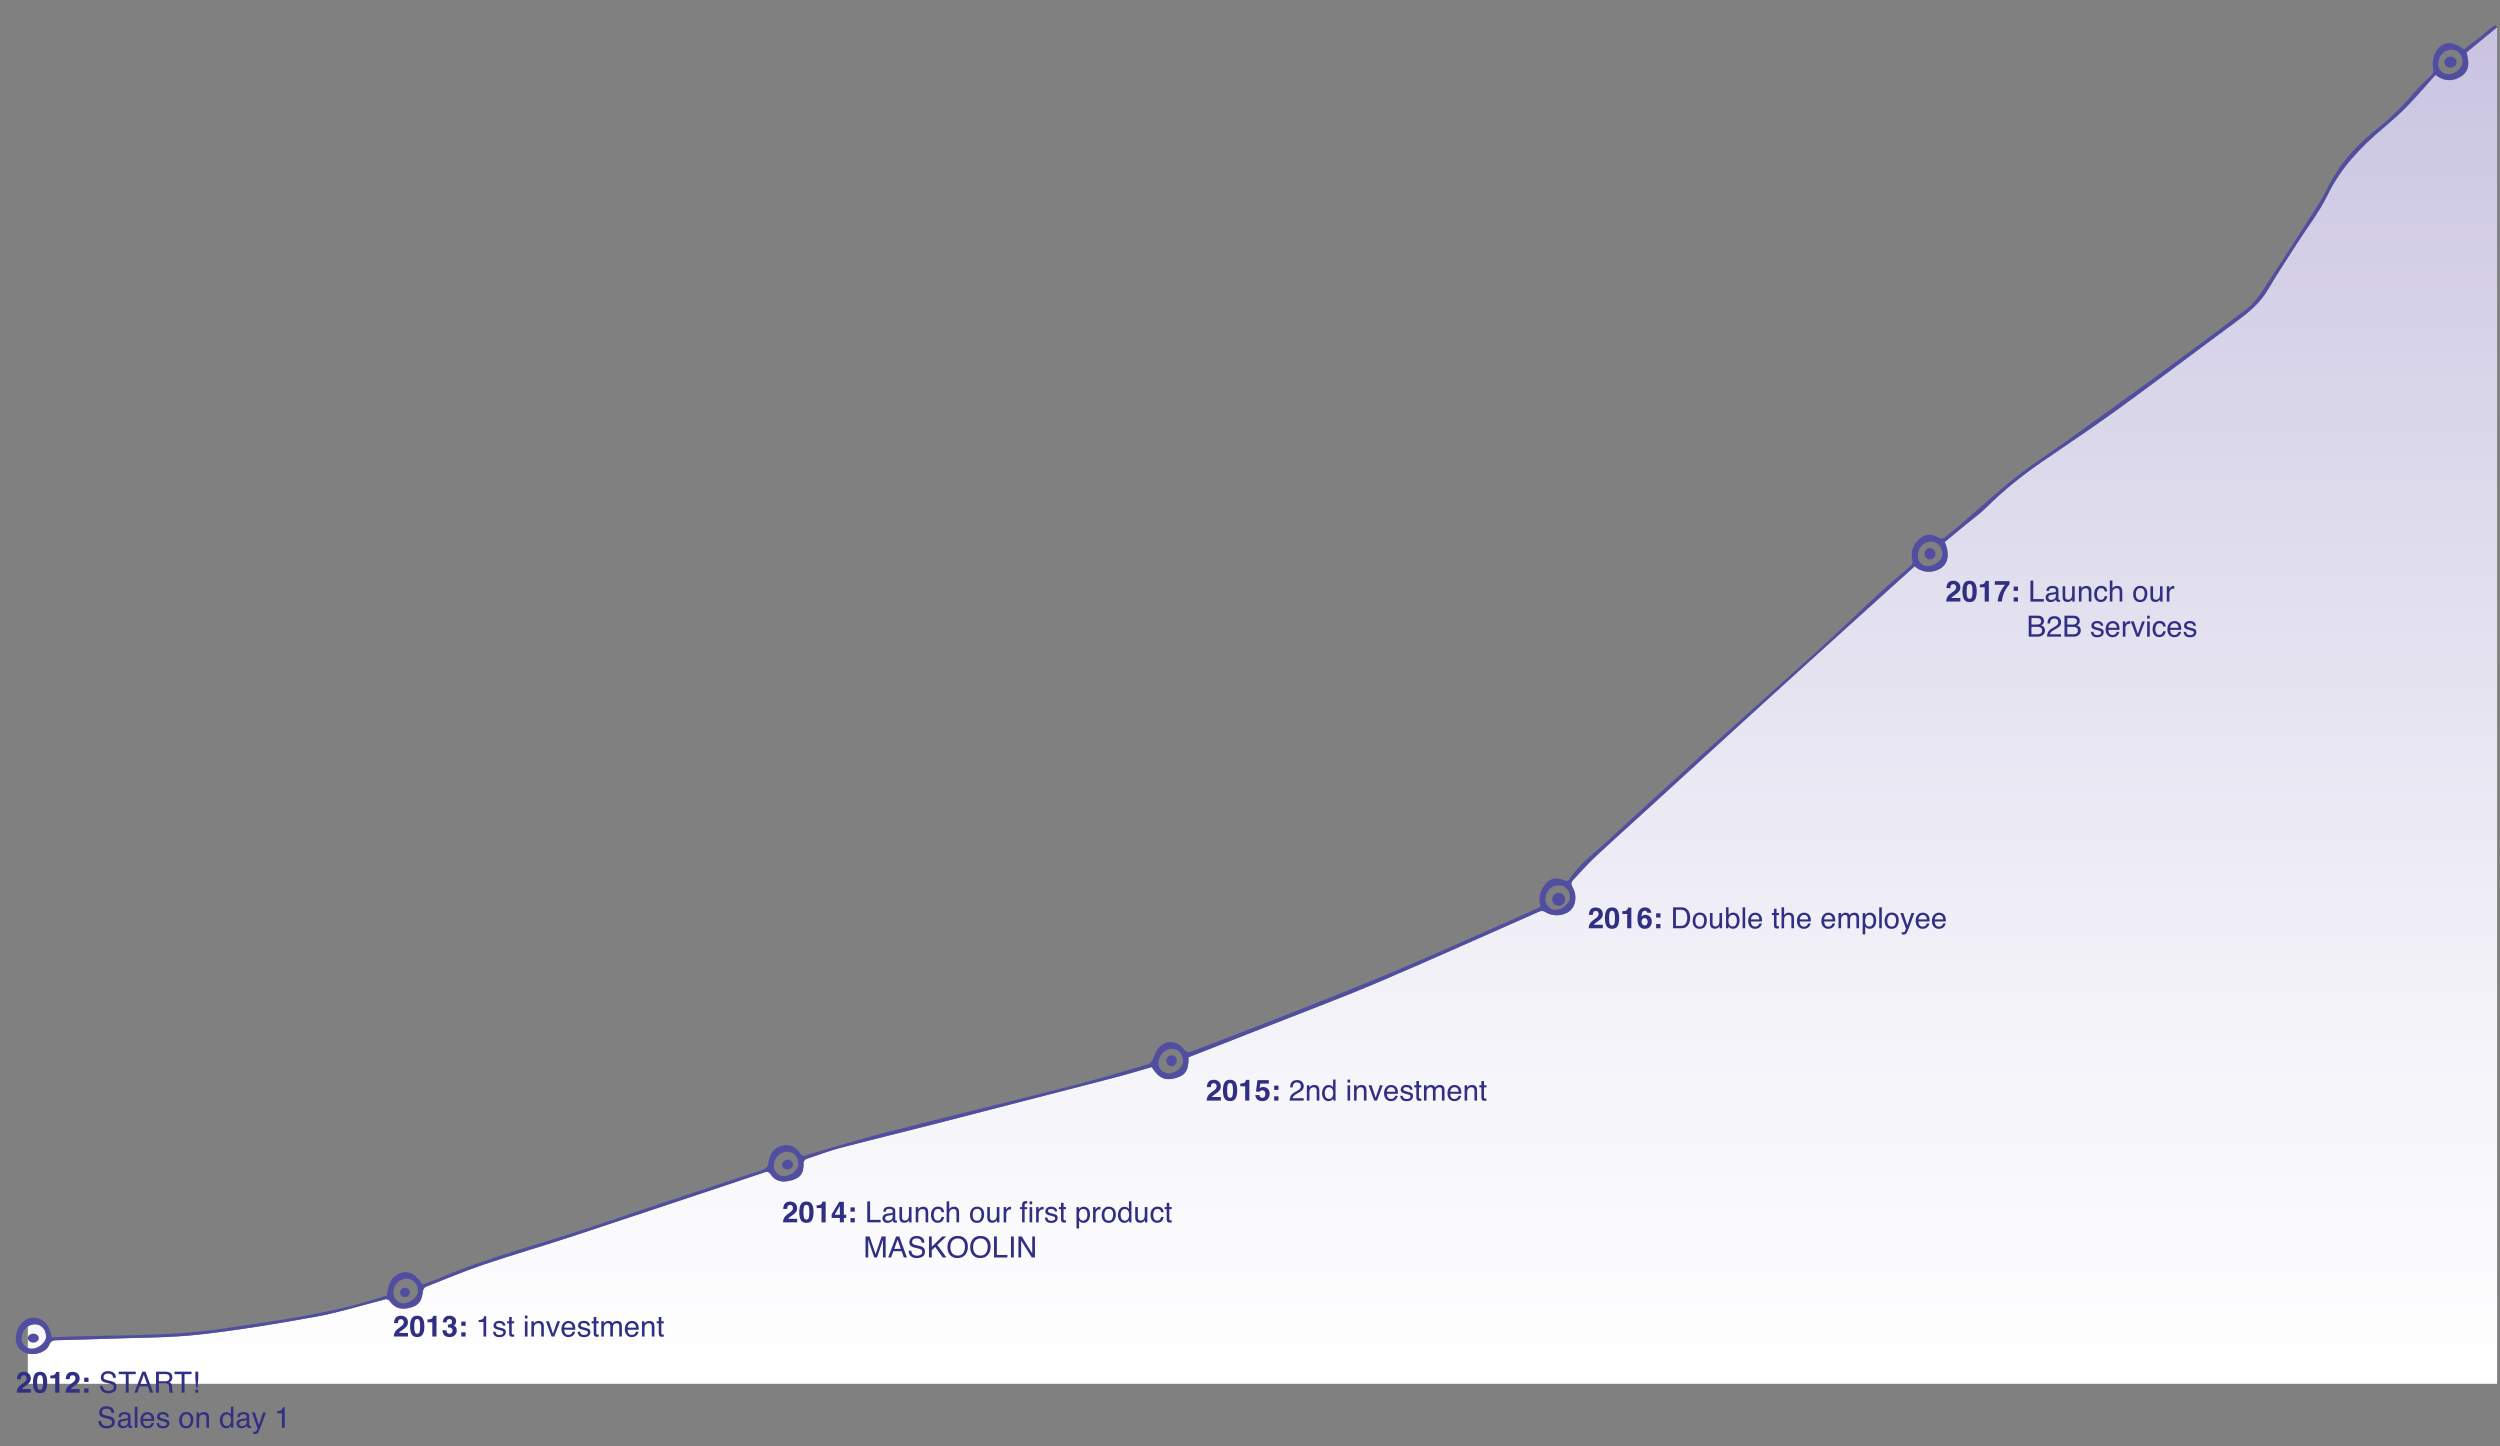 <?xml version="1.0" encoding="utf-8"?>
<!-- Generator: Adobe Illustrator 16.0.0, SVG Export Plug-In . SVG Version: 6.00 Build 0)  -->
<!DOCTYPE svg PUBLIC "-//W3C//DTD SVG 1.1//EN" "http://www.w3.org/Graphics/SVG/1.1/DTD/svg11.dtd">
<svg version="1.1" id="Layer_1" xmlns="http://www.w3.org/2000/svg" xmlns:xlink="http://www.w3.org/1999/xlink" x="0px" y="0px"
	 width="841.89px" height="486.947px" viewBox="0 0 841.89 486.947" enable-background="new 0 0 841.89 486.947"
	 xml:space="preserve">
<rect x="0" y="0" width="841.89" height="486.947" fill="#808080" stroke="none"/>
<g>
	<path fill="none" d="M7.269,450.667c-0.024,1.439,0.856,2.709,2.102,3.257v-7.212C8.139,447.551,7.296,449.01,7.269,450.667z"/>
	<linearGradient id="SVGID_1_" gradientUnits="userSpaceOnUse" x1="425.144" y1="465.993" x2="425.144" y2="9.168">
		<stop  offset="0" style="stop-color:#FFFFFF"/>
		<stop  offset="0.304" style="stop-color:#F2F1F8"/>
		<stop  offset="0.879" style="stop-color:#D1CCE5"/>
		<stop  offset="1" style="stop-color:#C9C3E1"/>
	</linearGradient>
	<path fill="url(#SVGID_1_)" d="M830.587,17.656c0.807,2.828,1.301,5.934-1.625,7.937c-2.669,1.828-5.683,2.013-8.813-0.371
		c-3.235,3.603-6.313,7.243-9.629,10.653c-2.53,2.604-5.299,4.99-8.072,7.341c-7.528,6.382-14.197,13.334-18.616,22.424
		c-2.794,5.746-6.822,10.889-10.28,16.313c-3.294,5.168-6.718,10.263-9.805,15.553c-2.65,4.541-6.499,7.713-10.623,10.751
		c-13.357,9.835-26.572,19.867-39.992,29.615c-8.412,6.109-17.097,11.839-25.652,17.748c-6.595,4.552-12.822,9.538-18.513,15.208
		c-2.183,2.174-4.735,3.976-7.122,5.948c-2.336,1.929-4.673,3.858-6.958,5.744c1.534,3.388,1.474,6.784-1.088,8.684
		c-1.967,1.456-5.911,2.288-9.016-0.508c-5.228,4.711-10.484,9.441-15.73,14.181c-7.737,6.994-15.474,13.989-23.2,20.998
		c-7.034,6.383-14.064,12.771-21.08,19.179c-10.091,9.213-20.162,18.449-30.247,27.668c-5.868,5.363-11.801,10.657-17.6,16.092
		c-2.522,2.362-4.793,4.992-7.161,7.516c-0.704,0.745-0.789,1.436-0.192,2.447c1.587,2.693,1.128,6.183-0.832,7.876
		c-2.257,1.953-5.934,2.077-8.5,0.396c-0.437-0.285-1.263-0.356-1.742-0.147c-18.002,7.897-35.909,16.008-53.992,23.716
		c-12.101,5.16-24.438,9.768-36.679,14.6c-9.158,3.611-18.326,7.189-27.585,10.82c0.076,4.209-0.942,5.993-4.135,6.944
		c-3.683,1.095-5.888,0.149-8.258-3.643c-3.993,1.137-8.01,2.373-12.074,3.428c-20.213,5.245-40.433,10.459-60.661,15.646
		c-10.863,2.785-21.764,5.427-32.614,8.267c-3.531,0.924-6.943,2.297-10.429,3.401c-1.013,0.321-1.487,0.74-1.479,1.925
		c0.024,3.08-1.026,4.509-3.608,5.334c-3.394,1.085-5.83,0.566-7.469-1.884c-0.803-1.202-1.575-0.823-2.522-0.509
		c-21.206,7.074-42.396,14.189-63.625,21.187c-10.14,3.342-20.402,6.312-30.516,9.727c-6.581,2.223-13.001,4.922-19.465,7.48
		c-0.458,0.182-0.911,0.935-0.972,1.466c-0.362,3.241-1.329,4.66-3.918,5.456c-3.06,0.942-5.4,0.422-7.155-1.978
		c-0.866-1.185-1.66-0.696-2.565-0.467c-7.461,1.887-14.84,4.214-22.394,5.582c-13.068,2.369-26.197,4.562-39.39,6.028
		c-9.98,1.112-20.097,1.001-30.156,1.385c-5.962,0.226-11.927,0.367-17.891,0.521c-1.12,0.029-1.848,0.212-2.339,1.502
		c-0.901,2.369-4.428,3.66-7.238,2.987v10.169h831.545V9.167C837.513,11.964,834.108,14.761,830.587,17.656z"/>
	<linearGradient id="SVGID_2_" gradientUnits="userSpaceOnUse" x1="12.447" y1="465.993" x2="12.447" y2="9.184">
		<stop  offset="0" style="stop-color:#FFFFFF"/>
		<stop  offset="1" style="stop-color:#26246A"/>
	</linearGradient>
	<path fill="url(#SVGID_2_)" d="M15.522,450.185c0.002-2.476-1.503-4.179-3.725-4.218c-0.886-0.015-1.719,0.266-2.426,0.745v7.212
		c0.382,0.168,0.794,0.273,1.229,0.288C12.84,454.288,15.519,452.095,15.522,450.185z"/>
	<path fill="#514EA1" d="M16.609,452.836c0.491-1.29,1.219-1.473,2.339-1.502c5.964-0.154,11.929-0.296,17.891-0.521
		c10.059-0.384,20.176-0.272,30.156-1.385c13.193-1.466,26.322-3.659,39.39-6.028c7.554-1.368,14.933-3.695,22.394-5.582
		c0.905-0.229,1.699-0.718,2.565,0.467c1.755,2.399,4.095,2.92,7.155,1.978c2.589-0.796,3.556-2.215,3.918-5.456
		c0.061-0.531,0.514-1.284,0.972-1.466c6.463-2.559,12.884-5.258,19.465-7.48c10.114-3.415,20.375-6.385,30.516-9.727
		c21.229-6.997,42.419-14.112,63.625-21.187c0.948-0.314,1.719-0.693,2.522,0.509c1.639,2.45,4.075,2.969,7.469,1.884
		c2.582-0.825,3.632-2.254,3.608-5.334c-0.008-1.185,0.465-1.604,1.479-1.925c3.486-1.104,6.897-2.478,10.429-3.401
		c10.85-2.84,21.75-5.481,32.614-8.267c20.229-5.188,40.448-10.401,60.661-15.646c4.064-1.055,8.082-2.291,12.074-3.428
		c2.37,3.792,4.575,4.737,8.258,3.643c3.193-0.951,4.211-2.735,4.135-6.944c9.259-3.631,18.427-7.209,27.585-10.82
		c12.24-4.832,24.578-9.439,36.679-14.6c18.083-7.708,35.99-15.818,53.992-23.716c0.479-0.209,1.306-0.138,1.742,0.147
		c2.566,1.681,6.243,1.557,8.5-0.396c1.96-1.693,2.419-5.183,0.832-7.876c-0.597-1.012-0.512-1.702,0.192-2.447
		c2.368-2.523,4.639-5.153,7.161-7.516c5.799-5.435,11.731-10.729,17.6-16.092c10.085-9.219,20.156-18.455,30.247-27.668
		c7.016-6.407,14.046-12.796,21.08-19.179c7.727-7.009,15.463-14.004,23.2-20.998c5.246-4.739,10.503-9.47,15.73-14.181
		c3.104,2.796,7.049,1.964,9.016,0.508c2.562-1.9,2.622-5.295,1.088-8.684c2.285-1.886,4.622-3.815,6.958-5.744
		c2.387-1.972,4.939-3.774,7.122-5.948c5.69-5.67,11.918-10.655,18.513-15.208c8.556-5.909,17.24-11.639,25.652-17.748
		c13.42-9.749,26.635-19.78,39.992-29.615c4.124-3.038,7.973-6.21,10.623-10.751c3.087-5.291,6.511-10.385,9.805-15.553
		c3.458-5.425,7.486-10.568,10.28-16.313c4.419-9.09,11.088-16.042,18.616-22.424c2.773-2.351,5.542-4.737,8.072-7.341
		c3.315-3.41,6.394-7.05,9.629-10.653c3.131,2.383,6.145,2.199,8.813,0.371c2.926-2.003,2.432-5.108,1.625-7.937
		c3.521-2.895,6.926-5.691,10.329-8.489c-0.166-0.216-0.332-0.433-0.498-0.648c-0.432,0.175-0.831,0.4-1.214,0.648
		c-1.418,0.915-2.573,2.222-3.932,3.219c-1.886,1.385-3.698,2.873-5.489,4.275c-3.187-2.333-5.502-2.731-7.512-1.393
		c-2.486,1.656-3.582,5.07-2.815,8.414c0.104,0.456-0.188,1.174-0.54,1.536c-1.556,1.6-3.344,2.993-4.79,4.682
		c-4.037,4.711-8.222,9.2-13.142,13.072c-5.913,4.659-11.219,10.025-15.132,16.559c-1.716,2.867-3.026,5.98-4.813,8.798
		c-6.343,10.002-12.752,19.962-19.276,29.847c-1.447,2.194-3.195,4.368-5.269,5.942c-10.818,8.224-21.75,16.3-32.715,24.33
		c-9.161,6.709-18.413,13.293-27.637,19.915c-6.552,4.704-13.426,9.014-19.605,14.161c-7.236,6.025-14.123,12.48-21.497,18.356
		c-0.446,0.356-1.404,0.62-1.809,0.386c-2.239-1.299-4.501-1.769-6.596-0.022c-2.231,1.86-3.342,4.389-2.646,7.303
		c0.284,1.193-0.132,1.657-0.889,2.304c-3.489,2.99-7.007,5.952-10.386,9.064c-6.721,6.189-13.274,12.559-20.042,18.694
		c-12.701,11.518-25.533,22.887-38.251,34.382c-11.108,10.043-22.171,20.135-33.182,30.283c-4.415,4.071-9.361,7.64-12.69,12.786
		c-0.647,1-1.289,0.583-2.055,0.281c-2.793-1.101-4.938-0.418-6.595,2.086c-1.362,2.057-1.988,4.262-1.078,6.917
		c-0.987,0.471-1.814,0.896-2.664,1.269c-15.271,6.746-30.47,13.657-45.84,20.172c-13.191,5.593-26.554,10.786-39.882,16.055
		c-9.638,3.809-19.352,7.442-29.015,11.181c-1.184,0.458-1.893,0.385-2.788-0.774c-2.665-3.447-7.319-2.926-9.355,0.925
		c-0.43,0.812-0.573,1.784-1.038,2.57c-0.385,0.648-0.956,1.453-1.604,1.642c-8.34,2.444-16.661,4.978-25.08,7.125
		c-21.241,5.416-42.553,10.56-63.791,15.993c-8.654,2.214-17.187,4.9-25.777,7.371c-0.843,0.241-1.644,0.858-2.409-0.34
		c-1.427-2.231-3.555-3.389-6.189-2.769c-2.894,0.684-4.224,3.015-4.607,5.727c-0.209,1.484-0.773,2.065-2.122,2.514
		c-18.212,6.025-36.451,11.981-54.592,18.218c-18.016,6.193-36.6,10.698-54.163,18.232c-1.856,0.797-3.788,1.419-5.626,2.102
		c-2.105-3.264-4.471-4.722-6.947-4.011c-3.782,1.088-4.634,4.293-5.077,7.704c-18.127,6.093-37.033,8.485-55.798,11.252
		c-18.879,2.783-38.029,1.88-57.05,2.857c-0.099-0.535-0.137-0.778-0.188-1.018c-0.741-3.486-2.975-5.574-5.983-5.6
		c-0.657-0.006-1.281,0.117-1.865,0.344c-1.844,0.716-3.263,2.531-3.87,5.092c-0.708,2.987,0.531,5.467,3.227,6.457
		c0.208,0.077,0.424,0.139,0.643,0.19C12.181,456.497,15.708,455.206,16.609,452.836z M825.525,16.708
		c2.189-0.021,3.749,1.728,3.75,4.209c0,2.021-2.502,4.126-4.848,4.079c-1.938-0.04-3.353-1.519-3.331-3.484
		C821.124,18.833,823.061,16.734,825.525,16.708z M650.123,182.366c2.254-0.089,3.964,1.733,3.967,4.226
		c0.004,1.964-2.374,3.966-4.778,4.027c-1.927,0.05-3.47-1.413-3.501-3.322C645.763,184.646,647.674,182.462,650.123,182.366z
		 M524.849,298.117c2.322-0.025,3.884,1.731,3.823,4.3c-0.046,1.813-2.775,4.049-4.868,3.987c-1.832-0.055-3.375-1.669-3.368-3.527
		C520.444,300.179,522.332,298.142,524.849,298.117z M394.686,353.175c2.179,0.029,3.712,1.802,3.693,4.269
		c-0.015,1.983-2.406,4.001-4.762,4.021c-1.841,0.016-3.536-1.604-3.53-3.377C390.093,355.467,392.27,353.142,394.686,353.175z
		 M265.128,387.841c2.224,0.032,3.721,1.729,3.713,4.209c-0.005,1.931-2.417,3.969-4.738,4.001c-1.929,0.028-3.6-1.633-3.543-3.521
		C260.64,389.959,262.735,387.807,265.128,387.841z M136.929,430.636c2.31,0.016,3.907,1.823,3.83,4.335
		c-0.056,1.771-2.859,4.008-4.939,3.941c-1.81-0.059-3.354-1.697-3.345-3.551C132.486,432.65,134.399,430.621,136.929,430.636z
		 M9.371,453.924c-1.246-0.548-2.126-1.817-2.102-3.257c0.027-1.657,0.87-3.116,2.102-3.955c0.707-0.479,1.541-0.76,2.426-0.745
		c2.221,0.039,3.727,1.742,3.725,4.218c-0.003,1.91-2.682,4.103-4.921,4.027C10.166,454.198,9.753,454.092,9.371,453.924z"/>
	<ellipse fill-rule="evenodd" clip-rule="evenodd" fill="#514EA1" cx="11.219" cy="450.62" rx="1.848" ry="1.506"/>
	<ellipse fill-rule="evenodd" clip-rule="evenodd" fill="#514EA1" cx="136.367" cy="435.225" rx="1.642" ry="1.573"/>
	<ellipse fill-rule="evenodd" clip-rule="evenodd" fill="#514EA1" cx="265.211" cy="392.186" rx="1.848" ry="1.642"/>
	<ellipse fill-rule="evenodd" clip-rule="evenodd" fill="#514EA1" cx="394.533" cy="357.22" rx="1.779" ry="1.848"/>
	<ellipse fill-rule="evenodd" clip-rule="evenodd" fill="#514EA1" cx="524.887" cy="302.871" rx="2.182" ry="2.189"/>
	<ellipse fill-rule="evenodd" clip-rule="evenodd" fill="#514EA1" cx="649.929" cy="186.501" rx="1.87" ry="1.916"/>
	<ellipse fill-rule="evenodd" clip-rule="evenodd" fill="#514EA1" cx="825.21" cy="20.914" rx="2.076" ry="1.871"/>
	<g>
		<path fill="#312F81" d="M5.939,467.61c0.195-0.465,0.657-0.957,1.385-1.478c0.632-0.452,1.041-0.775,1.227-0.972
			c0.286-0.305,0.428-0.638,0.428-1c0-0.296-0.082-0.541-0.246-0.736s-0.397-0.294-0.702-0.294c-0.417,0-0.701,0.156-0.852,0.467
			c-0.086,0.18-0.138,0.465-0.154,0.856H5.693c0.022-0.593,0.13-1.073,0.323-1.438c0.366-0.696,1.016-1.044,1.951-1.044
			c0.738,0,1.326,0.204,1.763,0.613c0.437,0.409,0.655,0.95,0.655,1.624c0,0.517-0.154,0.975-0.463,1.376
			c-0.202,0.266-0.535,0.562-0.998,0.89l-0.55,0.39c-0.344,0.244-0.579,0.421-0.706,0.529c-0.127,0.109-0.233,0.236-0.32,0.38h3.045
			v1.208H5.617C5.629,468.481,5.737,468.024,5.939,467.61z"/>
		<path fill="#312F81" d="M15.371,462.895c0.357,0.625,0.537,1.514,0.537,2.665s-0.179,2.038-0.537,2.661
			c-0.357,0.622-0.98,0.933-1.869,0.933c-0.888,0-1.511-0.311-1.869-0.933c-0.357-0.623-0.536-1.51-0.536-2.661
			s0.179-2.04,0.536-2.665c0.358-0.626,0.981-0.938,1.869-0.938C14.391,461.957,15.014,462.269,15.371,462.895z M12.694,467.401
			c0.131,0.425,0.401,0.637,0.808,0.637s0.674-0.212,0.801-0.637c0.126-0.426,0.19-1.039,0.19-1.841c0-0.84-0.063-1.462-0.19-1.866
			c-0.127-0.404-0.394-0.606-0.801-0.606s-0.677,0.202-0.808,0.606c-0.132,0.404-0.197,1.026-0.197,1.866
			C12.497,466.362,12.562,466.975,12.694,467.401z"/>
		<path fill="#312F81" d="M16.951,464.169v-0.933c0.432-0.02,0.734-0.049,0.907-0.087c0.275-0.061,0.499-0.183,0.672-0.365
			c0.118-0.126,0.208-0.292,0.269-0.501c0.035-0.125,0.053-0.218,0.053-0.279h1.145v6.977h-1.405v-4.812H16.951z"/>
		<path fill="#312F81" d="M22.378,467.61c0.195-0.465,0.657-0.957,1.385-1.478c0.632-0.452,1.041-0.775,1.227-0.972
			c0.286-0.305,0.428-0.638,0.428-1c0-0.296-0.082-0.541-0.246-0.736s-0.397-0.294-0.702-0.294c-0.417,0-0.701,0.156-0.852,0.467
			c-0.086,0.18-0.138,0.465-0.154,0.856h-1.333c0.022-0.593,0.13-1.073,0.323-1.438c0.366-0.696,1.016-1.044,1.951-1.044
			c0.738,0,1.326,0.204,1.763,0.613c0.437,0.409,0.655,0.95,0.655,1.624c0,0.517-0.154,0.975-0.463,1.376
			c-0.202,0.266-0.535,0.562-0.998,0.89l-0.55,0.39c-0.344,0.244-0.579,0.421-0.706,0.529c-0.127,0.109-0.233,0.236-0.32,0.38h3.045
			v1.208h-4.777C22.069,468.481,22.176,468.024,22.378,467.61z"/>
		<path fill="#312F81" d="M28.344,463.939h1.458v1.438h-1.458V463.939z M28.344,467.542h1.458v1.438h-1.458V467.542z"/>
		<path fill="#312F81" d="M34.623,466.701c0.021,0.4,0.113,0.727,0.273,0.977c0.306,0.468,0.845,0.702,1.617,0.702
			c0.346,0,0.661-0.051,0.946-0.153c0.55-0.199,0.825-0.556,0.825-1.068c0-0.385-0.116-0.659-0.35-0.823
			c-0.236-0.16-0.606-0.3-1.109-0.418l-0.928-0.217c-0.606-0.141-1.035-0.297-1.286-0.467c-0.435-0.295-0.653-0.736-0.653-1.323
			c0-0.635,0.214-1.156,0.642-1.563s1.033-0.61,1.816-0.61c0.721,0,1.333,0.179,1.838,0.536c0.504,0.357,0.756,0.93,0.756,1.715
			h-0.899c-0.046-0.378-0.145-0.669-0.295-0.87c-0.28-0.369-0.755-0.554-1.425-0.554c-0.542,0-0.93,0.119-1.167,0.356
			s-0.355,0.513-0.355,0.827c0,0.347,0.14,0.6,0.419,0.76c0.183,0.103,0.598,0.231,1.245,0.385l0.96,0.227
			c0.463,0.109,0.821,0.258,1.072,0.447c0.435,0.33,0.653,0.81,0.653,1.438c0,0.783-0.278,1.343-0.833,1.68
			c-0.555,0.336-1.2,0.505-1.936,0.505c-0.857,0-1.528-0.225-2.013-0.674c-0.485-0.445-0.723-1.05-0.713-1.813H34.623z"/>
		<path fill="#312F81" d="M45.707,461.914v0.842h-2.381v6.226h-0.967v-6.226h-2.381v-0.842H45.707z"/>
		<path fill="#312F81" d="M47.924,461.914h1.081l2.565,7.067h-1.049l-0.738-2.117H47.01l-0.767,2.117h-0.981L47.924,461.914z
			 M49.511,466.084l-1.088-3.122l-1.131,3.122H49.511z"/>
		<path fill="#312F81" d="M52.549,461.914h3.212c0.529,0,0.965,0.078,1.309,0.235c0.652,0.302,0.978,0.858,0.978,1.67
			c0,0.423-0.087,0.77-0.262,1.039s-0.419,0.486-0.734,0.649c0.276,0.112,0.483,0.26,0.623,0.442s0.217,0.479,0.233,0.891
			l0.034,0.947c0.01,0.27,0.032,0.47,0.067,0.602c0.058,0.225,0.16,0.369,0.308,0.433v0.159h-1.174
			c-0.032-0.061-0.058-0.14-0.077-0.235c-0.02-0.097-0.036-0.282-0.048-0.559l-0.058-1.179c-0.022-0.462-0.188-0.771-0.5-0.929
			c-0.178-0.086-0.457-0.13-0.837-0.13h-2.118v3.031h-0.957V461.914z M55.658,465.151c0.437,0,0.782-0.089,1.036-0.269
			c0.254-0.18,0.381-0.504,0.381-0.973c0-0.503-0.178-0.847-0.533-1.029c-0.19-0.096-0.444-0.145-0.763-0.145h-2.274v2.415H55.658z"
			/>
		<path fill="#312F81" d="M64.514,461.914v0.842h-2.381v6.226h-0.967v-6.226h-2.381v-0.842H64.514z"/>
		<path fill="#312F81" d="M65.784,461.914h0.977v2.323l-0.235,3.061h-0.491l-0.25-3.061V461.914z M65.784,467.98h0.958v1.001h-0.958
			V467.98z"/>
		<path fill="#312F81" d="M34.06,478.525c0.021,0.4,0.113,0.727,0.273,0.977c0.306,0.468,0.845,0.702,1.617,0.702
			c0.346,0,0.661-0.051,0.946-0.153c0.55-0.199,0.825-0.556,0.825-1.068c0-0.385-0.116-0.659-0.35-0.823
			c-0.236-0.16-0.606-0.3-1.109-0.418l-0.928-0.217c-0.606-0.141-1.035-0.297-1.286-0.467c-0.435-0.295-0.653-0.736-0.653-1.323
			c0-0.635,0.214-1.156,0.642-1.563s1.033-0.61,1.816-0.61c0.721,0,1.333,0.179,1.838,0.536c0.504,0.357,0.756,0.93,0.756,1.715
			h-0.899c-0.046-0.378-0.145-0.669-0.295-0.87c-0.28-0.369-0.755-0.554-1.425-0.554c-0.542,0-0.93,0.119-1.167,0.356
			s-0.355,0.513-0.355,0.827c0,0.347,0.14,0.6,0.419,0.76c0.183,0.103,0.598,0.231,1.245,0.385l0.96,0.227
			c0.463,0.109,0.821,0.258,1.072,0.447c0.435,0.33,0.653,0.81,0.653,1.438c0,0.783-0.278,1.343-0.833,1.68
			c-0.555,0.336-1.2,0.505-1.936,0.505c-0.857,0-1.528-0.225-2.013-0.674c-0.485-0.445-0.723-1.05-0.713-1.813H34.06z"/>
		<path fill="#312F81" d="M42.652,477.687c0.199-0.025,0.332-0.109,0.399-0.25c0.039-0.077,0.058-0.188,0.058-0.333
			c0-0.296-0.104-0.512-0.314-0.645c-0.209-0.134-0.51-0.201-0.9-0.201c-0.452,0-0.771,0.123-0.96,0.368
			c-0.105,0.135-0.174,0.337-0.207,0.604h-0.808c0.016-0.638,0.222-1.08,0.617-1.33c0.396-0.249,0.854-0.373,1.377-0.373
			c0.605,0,1.097,0.115,1.475,0.346c0.375,0.231,0.562,0.591,0.562,1.078v2.969c0,0.09,0.018,0.162,0.055,0.216
			c0.037,0.055,0.115,0.082,0.233,0.082c0.039,0,0.082-0.003,0.13-0.007c0.048-0.005,0.099-0.013,0.154-0.022v0.641
			c-0.135,0.038-0.237,0.062-0.308,0.072c-0.071,0.009-0.167,0.014-0.289,0.014c-0.298,0-0.515-0.105-0.649-0.317
			c-0.07-0.112-0.12-0.271-0.149-0.476c-0.177,0.23-0.43,0.431-0.76,0.601c-0.331,0.17-0.694,0.255-1.092,0.255
			c-0.478,0-0.868-0.145-1.171-0.435s-0.455-0.652-0.455-1.088c0-0.478,0.149-0.848,0.447-1.11s0.69-0.425,1.174-0.485
			L42.652,477.687z M40.829,480.026c0.183,0.145,0.399,0.217,0.649,0.217c0.305,0,0.6-0.071,0.885-0.212
			c0.481-0.233,0.722-0.616,0.722-1.147v-0.697c-0.105,0.068-0.242,0.124-0.408,0.169c-0.167,0.046-0.33,0.077-0.49,0.097
			l-0.523,0.067c-0.313,0.042-0.549,0.107-0.708,0.197c-0.268,0.15-0.402,0.39-0.402,0.72
			C40.554,479.685,40.646,479.882,40.829,480.026z"/>
		<path fill="#312F81" d="M45.395,473.738h0.866v7.067h-0.866V473.738z"/>
		<path fill="#312F81" d="M50.742,475.794c0.341,0.172,0.601,0.394,0.779,0.666c0.172,0.26,0.287,0.563,0.344,0.909
			c0.051,0.238,0.077,0.616,0.077,1.136h-3.748c0.016,0.524,0.139,0.945,0.368,1.262s0.584,0.476,1.064,0.476
			c0.449,0,0.807-0.15,1.074-0.45c0.149-0.174,0.255-0.375,0.318-0.604h0.852c-0.022,0.189-0.097,0.399-0.224,0.633
			c-0.127,0.232-0.268,0.422-0.424,0.569c-0.261,0.257-0.584,0.43-0.97,0.52c-0.207,0.052-0.441,0.077-0.702,0.077
			c-0.638,0-1.178-0.233-1.621-0.7c-0.443-0.466-0.665-1.12-0.665-1.96c0-0.828,0.223-1.5,0.669-2.016
			c0.446-0.517,1.029-0.775,1.75-0.775C50.049,475.537,50.401,475.623,50.742,475.794z M51.052,477.818
			c-0.035-0.376-0.116-0.676-0.243-0.9c-0.235-0.417-0.628-0.625-1.179-0.625c-0.394,0-0.725,0.144-0.992,0.431
			s-0.409,0.651-0.424,1.095H51.052z"/>
		<path fill="#312F81" d="M53.554,479.189c0.026,0.288,0.1,0.51,0.221,0.664c0.223,0.278,0.609,0.418,1.159,0.418
			c0.327,0,0.615-0.069,0.864-0.209c0.249-0.14,0.373-0.355,0.373-0.647c0-0.221-0.1-0.39-0.298-0.505
			c-0.127-0.07-0.378-0.152-0.753-0.245l-0.699-0.174c-0.446-0.108-0.776-0.23-0.988-0.365c-0.378-0.234-0.567-0.559-0.567-0.972
			c0-0.487,0.178-0.882,0.534-1.184s0.834-0.452,1.436-0.452c0.787,0,1.354,0.228,1.702,0.683c0.218,0.289,0.323,0.6,0.317,0.934
			h-0.818c-0.017-0.194-0.087-0.371-0.212-0.531c-0.203-0.227-0.556-0.34-1.059-0.34c-0.335,0-0.589,0.062-0.761,0.188
			c-0.172,0.124-0.258,0.289-0.258,0.493c0,0.224,0.113,0.403,0.34,0.537c0.13,0.08,0.323,0.15,0.578,0.212l0.583,0.139
			c0.634,0.151,1.059,0.297,1.274,0.438c0.337,0.221,0.505,0.569,0.505,1.044c0,0.458-0.176,0.854-0.529,1.188
			c-0.352,0.333-0.889,0.5-1.61,0.5c-0.776,0-1.326-0.174-1.648-0.522c-0.323-0.348-0.496-0.778-0.519-1.291H53.554z"/>
		<path fill="#312F81" d="M64.437,476.167c0.455,0.442,0.683,1.093,0.683,1.952c0,0.83-0.201,1.516-0.602,2.057
			c-0.401,0.542-1.024,0.812-1.868,0.812c-0.704,0-1.263-0.239-1.677-0.719c-0.414-0.479-0.621-1.122-0.621-1.93
			c0-0.865,0.218-1.554,0.655-2.067c0.436-0.513,1.022-0.769,1.758-0.769C63.424,475.503,63.981,475.724,64.437,476.167z
			 M63.899,479.591c0.211-0.435,0.316-0.917,0.316-1.449c0-0.48-0.076-0.871-0.228-1.172c-0.241-0.475-0.657-0.712-1.247-0.712
			c-0.523,0-0.904,0.202-1.142,0.605c-0.238,0.404-0.357,0.891-0.357,1.461c0,0.548,0.119,1.005,0.357,1.37s0.615,0.548,1.132,0.548
			C63.299,480.243,63.688,480.025,63.899,479.591z"/>
		<path fill="#312F81" d="M66.184,475.653h0.823v0.73c0.244-0.301,0.501-0.518,0.774-0.649c0.272-0.131,0.576-0.197,0.909-0.197
			c0.731,0,1.225,0.256,1.482,0.766c0.141,0.278,0.211,0.678,0.211,1.197v3.306h-0.88v-3.247c0-0.314-0.046-0.568-0.139-0.761
			c-0.154-0.32-0.433-0.48-0.837-0.48c-0.205,0-0.374,0.021-0.505,0.062c-0.238,0.07-0.446,0.211-0.625,0.423
			c-0.145,0.17-0.238,0.346-0.282,0.527c-0.043,0.181-0.065,0.439-0.065,0.776v2.699h-0.866V475.653z"/>
		<path fill="#312F81" d="M77.231,475.811c0.153,0.097,0.328,0.265,0.522,0.506v-2.604h0.833v7.092h-0.779v-0.717
			c-0.202,0.317-0.439,0.547-0.714,0.688c-0.275,0.142-0.589,0.212-0.944,0.212c-0.572,0-1.067-0.241-1.485-0.724
			c-0.419-0.483-0.628-1.125-0.628-1.927c0-0.751,0.191-1.401,0.573-1.951s0.927-0.825,1.637-0.825
			C76.637,475.561,76.966,475.644,77.231,475.811z M75.298,479.674c0.233,0.372,0.606,0.559,1.121,0.559
			c0.398,0,0.727-0.173,0.983-0.518s0.385-0.84,0.385-1.484c0-0.65-0.132-1.133-0.397-1.445c-0.265-0.312-0.592-0.469-0.981-0.469
			c-0.434,0-0.786,0.166-1.056,0.5s-0.404,0.824-0.404,1.472C74.949,478.84,75.065,479.302,75.298,479.674z"/>
		<path fill="#312F81" d="M82.642,477.687c0.199-0.025,0.332-0.109,0.399-0.25c0.039-0.077,0.058-0.188,0.058-0.333
			c0-0.296-0.104-0.512-0.314-0.645c-0.209-0.134-0.51-0.201-0.9-0.201c-0.452,0-0.771,0.123-0.96,0.368
			c-0.105,0.135-0.174,0.337-0.207,0.604H79.91c0.016-0.638,0.222-1.08,0.617-1.33c0.396-0.249,0.854-0.373,1.377-0.373
			c0.605,0,1.097,0.115,1.475,0.346c0.375,0.231,0.562,0.591,0.562,1.078v2.969c0,0.09,0.018,0.162,0.055,0.216
			c0.037,0.055,0.115,0.082,0.233,0.082c0.039,0,0.082-0.003,0.13-0.007c0.048-0.005,0.099-0.013,0.154-0.022v0.641
			c-0.135,0.038-0.237,0.062-0.308,0.072c-0.071,0.009-0.167,0.014-0.289,0.014c-0.298,0-0.515-0.105-0.649-0.317
			c-0.07-0.112-0.12-0.271-0.149-0.476c-0.177,0.23-0.43,0.431-0.76,0.601c-0.331,0.17-0.694,0.255-1.092,0.255
			c-0.478,0-0.868-0.145-1.171-0.435s-0.455-0.652-0.455-1.088c0-0.478,0.149-0.848,0.447-1.11s0.69-0.425,1.174-0.485
			L82.642,477.687z M80.819,480.026c0.183,0.145,0.399,0.217,0.649,0.217c0.305,0,0.6-0.071,0.885-0.212
			c0.481-0.233,0.722-0.616,0.722-1.147v-0.697c-0.105,0.068-0.242,0.124-0.408,0.169c-0.167,0.046-0.33,0.077-0.49,0.097
			l-0.523,0.067c-0.313,0.042-0.549,0.107-0.708,0.197c-0.268,0.15-0.402,0.39-0.402,0.72
			C80.544,479.685,80.636,479.882,80.819,480.026z"/>
		<path fill="#312F81" d="M88.581,475.653h0.958c-0.122,0.33-0.393,1.084-0.813,2.262c-0.314,0.886-0.577,1.607-0.789,2.166
			c-0.5,1.314-0.853,2.115-1.058,2.404c-0.205,0.288-0.558,0.433-1.057,0.433c-0.122,0-0.216-0.005-0.281-0.015
			c-0.066-0.01-0.147-0.027-0.243-0.053v-0.789c0.15,0.041,0.259,0.067,0.326,0.077c0.067,0.01,0.126,0.014,0.178,0.014
			c0.16,0,0.278-0.026,0.353-0.079s0.139-0.117,0.19-0.194c0.016-0.025,0.074-0.156,0.173-0.394s0.171-0.413,0.216-0.528
			l-1.905-5.304h0.981l1.381,4.197L88.581,475.653z"/>
		<path fill="#312F81" d="M93.332,475.926v-0.663c0.625-0.062,1.062-0.163,1.309-0.306s0.432-0.48,0.553-1.013h0.684v6.86h-0.924
			v-4.879H93.332z"/>
	</g>
	<g>
		<path fill="#312F81" d="M132.935,448.72c0.195-0.465,0.657-0.957,1.385-1.478c0.632-0.452,1.041-0.775,1.227-0.972
			c0.286-0.305,0.428-0.638,0.428-1c0-0.296-0.082-0.541-0.246-0.736s-0.397-0.294-0.702-0.294c-0.417,0-0.701,0.156-0.852,0.467
			c-0.086,0.18-0.138,0.465-0.154,0.856h-1.333c0.022-0.593,0.13-1.073,0.323-1.438c0.366-0.696,1.016-1.044,1.951-1.044
			c0.738,0,1.326,0.204,1.763,0.613c0.437,0.409,0.655,0.95,0.655,1.624c0,0.517-0.154,0.975-0.463,1.376
			c-0.202,0.266-0.535,0.562-0.998,0.89l-0.55,0.39c-0.344,0.244-0.579,0.421-0.706,0.529c-0.127,0.109-0.233,0.236-0.32,0.38h3.045
			v1.208h-4.777C132.625,449.591,132.732,449.134,132.935,448.72z"/>
		<path fill="#312F81" d="M142.367,444.005c0.357,0.625,0.537,1.514,0.537,2.665s-0.179,2.038-0.537,2.661
			c-0.357,0.622-0.98,0.933-1.869,0.933c-0.888,0-1.511-0.311-1.869-0.933c-0.357-0.623-0.536-1.51-0.536-2.661
			s0.179-2.04,0.536-2.665c0.358-0.626,0.981-0.938,1.869-0.938C141.386,443.067,142.009,443.379,142.367,444.005z M139.689,448.511
			c0.131,0.425,0.401,0.637,0.808,0.637s0.674-0.212,0.801-0.637c0.126-0.426,0.19-1.039,0.19-1.841c0-0.84-0.063-1.462-0.19-1.866
			c-0.127-0.404-0.394-0.606-0.801-0.606s-0.677,0.202-0.808,0.606c-0.132,0.404-0.197,1.026-0.197,1.866
			C139.492,447.472,139.558,448.085,139.689,448.511z"/>
		<path fill="#312F81" d="M143.947,445.28v-0.933c0.432-0.02,0.734-0.049,0.907-0.087c0.275-0.061,0.499-0.183,0.672-0.365
			c0.118-0.126,0.208-0.292,0.269-0.501c0.035-0.125,0.053-0.218,0.053-0.279h1.145v6.977h-1.405v-4.812H143.947z"/>
		<path fill="#312F81" d="M150.351,447.951c0,0.278,0.045,0.51,0.134,0.692c0.167,0.337,0.469,0.505,0.907,0.505
			c0.269,0,0.503-0.092,0.703-0.276c0.2-0.185,0.3-0.45,0.3-0.796c0-0.459-0.186-0.766-0.557-0.919
			c-0.211-0.087-0.543-0.13-0.998-0.13v-0.981c0.444-0.007,0.754-0.05,0.93-0.13c0.304-0.135,0.456-0.407,0.456-0.818
			c0-0.266-0.078-0.482-0.233-0.649s-0.374-0.25-0.655-0.25c-0.323,0-0.561,0.103-0.713,0.308s-0.225,0.479-0.218,0.823h-1.28
			c0.013-0.347,0.072-0.676,0.178-0.986c0.112-0.272,0.289-0.524,0.529-0.756c0.179-0.163,0.393-0.288,0.639-0.375
			s0.549-0.13,0.908-0.13c0.667,0,1.204,0.173,1.613,0.518c0.408,0.345,0.613,0.807,0.613,1.388c0,0.41-0.122,0.757-0.366,1.039
			c-0.154,0.177-0.314,0.297-0.481,0.361c0.125,0,0.305,0.107,0.539,0.322c0.35,0.323,0.524,0.767,0.524,1.327
			c0,0.591-0.205,1.109-0.613,1.557c-0.409,0.447-1.013,0.671-1.814,0.671c-0.987,0-1.673-0.322-2.057-0.967
			c-0.202-0.343-0.314-0.792-0.336-1.347H150.351z"/>
		<path fill="#312F81" d="M155.34,445.049h1.458v1.438h-1.458V445.049z M155.34,448.653h1.458v1.438h-1.458V448.653z"/>
		<path fill="#312F81" d="M161.185,445.212v-0.663c0.625-0.062,1.062-0.163,1.309-0.306s0.432-0.48,0.553-1.013h0.684v6.86h-0.924
			v-4.879H161.185z"/>
		<path fill="#312F81" d="M166.872,448.475c0.026,0.288,0.1,0.51,0.221,0.664c0.223,0.278,0.609,0.418,1.159,0.418
			c0.327,0,0.615-0.069,0.864-0.209c0.249-0.14,0.373-0.355,0.373-0.647c0-0.221-0.1-0.39-0.298-0.505
			c-0.127-0.07-0.378-0.152-0.753-0.245l-0.699-0.174c-0.446-0.108-0.776-0.23-0.988-0.365c-0.378-0.234-0.567-0.559-0.567-0.972
			c0-0.487,0.178-0.882,0.534-1.184s0.834-0.452,1.436-0.452c0.787,0,1.354,0.228,1.702,0.683c0.218,0.289,0.323,0.6,0.317,0.934
			h-0.818c-0.017-0.194-0.087-0.371-0.212-0.531c-0.203-0.227-0.556-0.34-1.059-0.34c-0.335,0-0.589,0.062-0.761,0.188
			c-0.172,0.124-0.258,0.289-0.258,0.493c0,0.224,0.113,0.403,0.34,0.537c0.13,0.08,0.323,0.15,0.578,0.212l0.583,0.139
			c0.634,0.151,1.059,0.297,1.274,0.438c0.337,0.221,0.505,0.569,0.505,1.044c0,0.458-0.176,0.854-0.529,1.188
			c-0.352,0.333-0.889,0.5-1.61,0.5c-0.776,0-1.326-0.174-1.648-0.522c-0.323-0.348-0.496-0.778-0.519-1.291H166.872z"/>
		<path fill="#312F81" d="M171.457,443.5h0.876v1.438h0.822v0.707h-0.822v3.363c0,0.179,0.061,0.3,0.183,0.36
			c0.067,0.035,0.18,0.053,0.337,0.053c0.042,0,0.086-0.001,0.135-0.003c0.048-0.002,0.104-0.008,0.168-0.016v0.688
			c-0.099,0.029-0.203,0.05-0.31,0.062s-0.224,0.02-0.349,0.02c-0.404,0-0.679-0.104-0.823-0.311
			c-0.145-0.207-0.217-0.476-0.217-0.806v-3.411h-0.697v-0.707h0.697V443.5z"/>
		<path fill="#312F81" d="M176.759,443.024h0.88v0.981h-0.88V443.024z M176.759,444.962h0.88v5.129h-0.88V444.962z"/>
		<path fill="#312F81" d="M178.948,444.939h0.823v0.73c0.244-0.301,0.501-0.518,0.774-0.649c0.272-0.131,0.576-0.197,0.909-0.197
			c0.731,0,1.225,0.256,1.482,0.766c0.141,0.278,0.211,0.678,0.211,1.197v3.306h-0.88v-3.247c0-0.314-0.046-0.568-0.139-0.761
			c-0.154-0.32-0.433-0.48-0.837-0.48c-0.205,0-0.374,0.021-0.505,0.062c-0.238,0.07-0.446,0.211-0.625,0.423
			c-0.145,0.17-0.238,0.346-0.282,0.527c-0.043,0.181-0.065,0.439-0.065,0.776v2.699h-0.866V444.939z"/>
		<path fill="#312F81" d="M184.854,444.939l1.376,4.195l1.434-4.195h0.948l-1.94,5.152h-0.923l-1.9-5.152H184.854z"/>
		<path fill="#312F81" d="M192.537,445.081c0.341,0.172,0.601,0.394,0.779,0.666c0.172,0.26,0.287,0.563,0.344,0.909
			c0.051,0.238,0.077,0.616,0.077,1.136h-3.748c0.016,0.524,0.139,0.945,0.368,1.262s0.584,0.476,1.064,0.476
			c0.449,0,0.807-0.15,1.074-0.45c0.149-0.174,0.255-0.375,0.318-0.604h0.852c-0.022,0.189-0.097,0.399-0.224,0.633
			c-0.127,0.232-0.268,0.422-0.424,0.569c-0.261,0.257-0.584,0.43-0.97,0.52c-0.207,0.052-0.441,0.077-0.702,0.077
			c-0.638,0-1.178-0.233-1.621-0.7c-0.443-0.466-0.665-1.12-0.665-1.96c0-0.828,0.223-1.5,0.669-2.016
			c0.446-0.517,1.029-0.775,1.75-0.775C191.844,444.823,192.196,444.909,192.537,445.081z M192.847,447.104
			c-0.035-0.376-0.116-0.676-0.243-0.9c-0.235-0.417-0.628-0.625-1.179-0.625c-0.394,0-0.725,0.144-0.992,0.431
			s-0.409,0.651-0.424,1.095H192.847z"/>
		<path fill="#312F81" d="M195.349,448.475c0.026,0.288,0.1,0.51,0.221,0.664c0.223,0.278,0.609,0.418,1.159,0.418
			c0.327,0,0.615-0.069,0.864-0.209c0.249-0.14,0.373-0.355,0.373-0.647c0-0.221-0.1-0.39-0.298-0.505
			c-0.127-0.07-0.378-0.152-0.753-0.245l-0.699-0.174c-0.446-0.108-0.776-0.23-0.988-0.365c-0.378-0.234-0.567-0.559-0.567-0.972
			c0-0.487,0.178-0.882,0.534-1.184s0.834-0.452,1.436-0.452c0.787,0,1.354,0.228,1.702,0.683c0.218,0.289,0.323,0.6,0.317,0.934
			h-0.818c-0.017-0.194-0.087-0.371-0.212-0.531c-0.203-0.227-0.556-0.34-1.059-0.34c-0.335,0-0.589,0.062-0.761,0.188
			c-0.172,0.124-0.258,0.289-0.258,0.493c0,0.224,0.113,0.403,0.34,0.537c0.13,0.08,0.323,0.15,0.578,0.212l0.583,0.139
			c0.634,0.151,1.059,0.297,1.274,0.438c0.337,0.221,0.505,0.569,0.505,1.044c0,0.458-0.176,0.854-0.529,1.188
			c-0.352,0.333-0.889,0.5-1.61,0.5c-0.776,0-1.326-0.174-1.648-0.522c-0.323-0.348-0.496-0.778-0.519-1.291H195.349z"/>
		<path fill="#312F81" d="M199.934,443.5h0.876v1.438h0.822v0.707h-0.822v3.363c0,0.179,0.061,0.3,0.183,0.36
			c0.067,0.035,0.18,0.053,0.337,0.053c0.042,0,0.086-0.001,0.135-0.003c0.048-0.002,0.104-0.008,0.168-0.016v0.688
			c-0.099,0.029-0.203,0.05-0.31,0.062s-0.224,0.02-0.349,0.02c-0.404,0-0.679-0.104-0.823-0.311
			c-0.145-0.207-0.217-0.476-0.217-0.806v-3.411h-0.697v-0.707h0.697V443.5z"/>
		<path fill="#312F81" d="M202.498,444.939h0.856v0.73c0.206-0.253,0.392-0.438,0.558-0.553c0.286-0.195,0.609-0.294,0.972-0.294
			c0.411,0,0.741,0.102,0.991,0.304c0.141,0.115,0.269,0.285,0.385,0.51c0.192-0.275,0.418-0.48,0.678-0.613s0.552-0.2,0.875-0.2
			c0.693,0,1.165,0.251,1.415,0.751c0.135,0.27,0.202,0.632,0.202,1.087v3.431h-0.9v-3.579c0-0.344-0.085-0.579-0.257-0.708
			c-0.171-0.128-0.381-0.192-0.628-0.192c-0.34,0-0.632,0.114-0.878,0.342c-0.245,0.228-0.368,0.608-0.368,1.141v2.997h-0.881
			v-3.363c0-0.35-0.042-0.604-0.125-0.765c-0.131-0.24-0.377-0.36-0.736-0.36c-0.327,0-0.625,0.126-0.893,0.38
			c-0.268,0.253-0.402,0.712-0.402,1.376v2.732h-0.866V444.939z"/>
		<path fill="#312F81" d="M213.889,445.081c0.341,0.172,0.601,0.394,0.779,0.666c0.172,0.26,0.287,0.563,0.344,0.909
			c0.051,0.238,0.077,0.616,0.077,1.136h-3.748c0.016,0.524,0.139,0.945,0.368,1.262s0.584,0.476,1.064,0.476
			c0.449,0,0.807-0.15,1.074-0.45c0.149-0.174,0.255-0.375,0.318-0.604h0.852c-0.022,0.189-0.097,0.399-0.224,0.633
			c-0.127,0.232-0.268,0.422-0.424,0.569c-0.261,0.257-0.584,0.43-0.97,0.52c-0.207,0.052-0.441,0.077-0.702,0.077
			c-0.638,0-1.178-0.233-1.621-0.7c-0.443-0.466-0.665-1.12-0.665-1.96c0-0.828,0.223-1.5,0.669-2.016
			c0.446-0.517,1.029-0.775,1.75-0.775C213.195,444.823,213.547,444.909,213.889,445.081z M214.199,447.104
			c-0.035-0.376-0.116-0.676-0.243-0.9c-0.235-0.417-0.628-0.625-1.179-0.625c-0.394,0-0.725,0.144-0.992,0.431
			s-0.409,0.651-0.424,1.095H214.199z"/>
		<path fill="#312F81" d="M216.186,444.939h0.823v0.73c0.244-0.301,0.501-0.518,0.774-0.649c0.272-0.131,0.576-0.197,0.909-0.197
			c0.731,0,1.225,0.256,1.482,0.766c0.141,0.278,0.211,0.678,0.211,1.197v3.306h-0.88v-3.247c0-0.314-0.046-0.568-0.139-0.761
			c-0.154-0.32-0.433-0.48-0.837-0.48c-0.205,0-0.374,0.021-0.505,0.062c-0.238,0.07-0.446,0.211-0.625,0.423
			c-0.145,0.17-0.238,0.346-0.282,0.527c-0.043,0.181-0.065,0.439-0.065,0.776v2.699h-0.866V444.939z"/>
		<path fill="#312F81" d="M221.838,443.5h0.876v1.438h0.822v0.707h-0.822v3.363c0,0.179,0.061,0.3,0.183,0.36
			c0.067,0.035,0.18,0.053,0.337,0.053c0.042,0,0.086-0.001,0.135-0.003c0.048-0.002,0.104-0.008,0.168-0.016v0.688
			c-0.099,0.029-0.203,0.05-0.31,0.062s-0.224,0.02-0.349,0.02c-0.404,0-0.679-0.104-0.823-0.311
			c-0.145-0.207-0.217-0.476-0.217-0.806v-3.411h-0.697v-0.707h0.697V443.5z"/>
	</g>
	<g>
		<path fill="#312F81" d="M263.997,410.266c0.195-0.465,0.657-0.957,1.385-1.478c0.632-0.452,1.041-0.775,1.227-0.972
			c0.286-0.305,0.428-0.638,0.428-1c0-0.296-0.082-0.541-0.246-0.736s-0.397-0.294-0.702-0.294c-0.417,0-0.701,0.156-0.852,0.467
			c-0.086,0.18-0.138,0.465-0.154,0.856h-1.333c0.022-0.593,0.13-1.073,0.323-1.438c0.366-0.696,1.016-1.044,1.951-1.044
			c0.738,0,1.326,0.204,1.763,0.613c0.437,0.409,0.655,0.95,0.655,1.624c0,0.517-0.154,0.975-0.463,1.376
			c-0.202,0.266-0.535,0.562-0.998,0.89l-0.55,0.39c-0.344,0.244-0.579,0.421-0.706,0.529c-0.127,0.109-0.233,0.236-0.32,0.38h3.045
			v1.208h-4.777C263.688,411.137,263.795,410.68,263.997,410.266z"/>
		<path fill="#312F81" d="M273.429,405.551c0.357,0.625,0.537,1.514,0.537,2.665s-0.179,2.038-0.537,2.661
			c-0.357,0.622-0.98,0.933-1.869,0.933c-0.888,0-1.511-0.311-1.869-0.933c-0.357-0.623-0.536-1.51-0.536-2.661
			s0.179-2.04,0.536-2.665c0.358-0.626,0.981-0.938,1.869-0.938C272.449,404.613,273.072,404.925,273.429,405.551z M270.752,410.057
			c0.131,0.425,0.401,0.637,0.808,0.637s0.674-0.212,0.801-0.637c0.126-0.426,0.19-1.039,0.19-1.841c0-0.84-0.063-1.462-0.19-1.866
			c-0.127-0.404-0.394-0.606-0.801-0.606s-0.677,0.202-0.808,0.606c-0.132,0.404-0.197,1.026-0.197,1.866
			C270.555,409.018,270.62,409.631,270.752,410.057z"/>
		<path fill="#312F81" d="M275.009,406.826v-0.933c0.432-0.02,0.734-0.049,0.907-0.087c0.275-0.061,0.499-0.183,0.672-0.365
			c0.118-0.126,0.208-0.292,0.269-0.501c0.035-0.125,0.053-0.218,0.053-0.279h1.145v6.977h-1.405v-4.812H275.009z"/>
		<path fill="#312F81" d="M284.959,410.136h-0.789v1.501h-1.342v-1.501h-2.762v-1.198l2.564-4.233h1.54v4.358h0.789V410.136z
			 M282.828,409.063v-3.005l-1.741,3.005H282.828z"/>
		<path fill="#312F81" d="M286.402,406.595h1.458v1.438h-1.458V406.595z M286.402,410.199h1.458v1.438h-1.458V410.199z"/>
		<path fill="#312F81" d="M292.055,404.57h0.958v6.226h3.546v0.842h-4.503V404.57z"/>
		<path fill="#312F81" d="M300.181,408.519c0.199-0.025,0.332-0.109,0.399-0.25c0.039-0.077,0.058-0.188,0.058-0.333
			c0-0.296-0.104-0.512-0.314-0.645c-0.209-0.134-0.51-0.201-0.9-0.201c-0.452,0-0.771,0.123-0.96,0.368
			c-0.105,0.135-0.174,0.337-0.207,0.604h-0.808c0.016-0.638,0.222-1.08,0.617-1.33c0.396-0.249,0.854-0.373,1.377-0.373
			c0.605,0,1.097,0.115,1.475,0.346c0.375,0.231,0.562,0.591,0.562,1.078v2.969c0,0.09,0.018,0.162,0.055,0.216
			c0.037,0.055,0.115,0.082,0.233,0.082c0.039,0,0.082-0.003,0.13-0.007c0.048-0.005,0.099-0.013,0.154-0.022v0.641
			c-0.135,0.038-0.237,0.062-0.308,0.072c-0.071,0.009-0.167,0.014-0.289,0.014c-0.298,0-0.515-0.105-0.649-0.317
			c-0.07-0.112-0.12-0.271-0.149-0.476c-0.177,0.23-0.43,0.431-0.76,0.601c-0.331,0.17-0.694,0.255-1.092,0.255
			c-0.478,0-0.868-0.145-1.171-0.435s-0.455-0.652-0.455-1.088c0-0.478,0.149-0.848,0.447-1.11s0.69-0.425,1.174-0.485
			L300.181,408.519z M298.358,410.858c0.183,0.145,0.399,0.217,0.649,0.217c0.305,0,0.6-0.071,0.885-0.212
			c0.481-0.233,0.722-0.616,0.722-1.147v-0.697c-0.105,0.068-0.242,0.124-0.408,0.169c-0.167,0.046-0.33,0.077-0.49,0.097
			l-0.523,0.067c-0.313,0.042-0.549,0.107-0.708,0.197c-0.268,0.15-0.402,0.39-0.402,0.72
			C298.083,410.517,298.175,410.714,298.358,410.858z"/>
		<path fill="#312F81" d="M303.766,406.485v3.42c0,0.264,0.041,0.479,0.122,0.646c0.15,0.308,0.429,0.462,0.838,0.462
			c0.587,0,0.987-0.27,1.2-0.809c0.116-0.289,0.173-0.685,0.173-1.188v-2.53h0.866v5.152h-0.818l0.01-0.76
			c-0.11,0.195-0.247,0.36-0.411,0.495c-0.324,0.27-0.718,0.404-1.18,0.404c-0.721,0-1.212-0.245-1.473-0.736
			c-0.142-0.263-0.212-0.614-0.212-1.054v-3.502H303.766z"/>
		<path fill="#312F81" d="M308.379,406.485h0.823v0.73c0.244-0.301,0.501-0.518,0.774-0.649c0.272-0.131,0.576-0.197,0.909-0.197
			c0.731,0,1.225,0.256,1.482,0.766c0.141,0.278,0.211,0.678,0.211,1.197v3.306h-0.88v-3.247c0-0.314-0.046-0.568-0.139-0.761
			c-0.154-0.32-0.433-0.48-0.837-0.48c-0.205,0-0.374,0.021-0.505,0.062c-0.238,0.07-0.446,0.211-0.625,0.423
			c-0.145,0.17-0.238,0.346-0.282,0.527c-0.043,0.181-0.065,0.439-0.065,0.776v2.699h-0.866V406.485z"/>
		<path fill="#312F81" d="M317.263,406.758c0.364,0.283,0.583,0.769,0.657,1.458h-0.842c-0.051-0.317-0.168-0.581-0.351-0.791
			c-0.183-0.21-0.476-0.315-0.88-0.315c-0.552,0-0.946,0.27-1.184,0.808c-0.154,0.349-0.231,0.78-0.231,1.292
			c0,0.517,0.109,0.95,0.327,1.303s0.562,0.528,1.03,0.528c0.359,0,0.644-0.109,0.854-0.328c0.21-0.219,0.355-0.519,0.435-0.898
			h0.842c-0.096,0.683-0.337,1.183-0.722,1.498c-0.385,0.316-0.877,0.475-1.477,0.475c-0.674,0-1.211-0.246-1.612-0.739
			c-0.401-0.492-0.602-1.106-0.602-1.845c0-0.904,0.22-1.608,0.659-2.112c0.439-0.503,0.999-0.755,1.679-0.755
			C316.427,406.335,316.899,406.476,317.263,406.758z"/>
		<path fill="#312F81" d="M318.786,404.545h0.866v2.637c0.205-0.26,0.39-0.442,0.553-0.549c0.279-0.183,0.627-0.273,1.044-0.273
			c0.748,0,1.254,0.261,1.521,0.784c0.145,0.285,0.216,0.682,0.216,1.188v3.306h-0.89v-3.247c0-0.379-0.048-0.656-0.145-0.833
			c-0.157-0.282-0.452-0.423-0.885-0.423c-0.359,0-0.685,0.123-0.977,0.37c-0.292,0.247-0.438,0.714-0.438,1.4v2.732h-0.866V404.545
			z"/>
		<path fill="#312F81" d="M330.737,406.999c0.455,0.442,0.683,1.093,0.683,1.952c0,0.83-0.201,1.516-0.602,2.057
			c-0.401,0.542-1.024,0.812-1.868,0.812c-0.704,0-1.263-0.239-1.677-0.719c-0.414-0.479-0.621-1.122-0.621-1.93
			c0-0.865,0.218-1.554,0.655-2.067c0.436-0.513,1.022-0.769,1.758-0.769C329.724,406.335,330.281,406.556,330.737,406.999z
			 M330.199,410.423c0.211-0.435,0.316-0.917,0.316-1.449c0-0.48-0.076-0.871-0.228-1.172c-0.241-0.475-0.657-0.712-1.247-0.712
			c-0.523,0-0.904,0.202-1.142,0.605c-0.238,0.404-0.357,0.891-0.357,1.461c0,0.548,0.119,1.005,0.357,1.37s0.615,0.548,1.132,0.548
			C329.599,411.075,329.988,410.857,330.199,410.423z"/>
		<path fill="#312F81" d="M333.349,406.485v3.42c0,0.264,0.041,0.479,0.122,0.646c0.15,0.308,0.429,0.462,0.838,0.462
			c0.587,0,0.987-0.27,1.2-0.809c0.116-0.289,0.173-0.685,0.173-1.188v-2.53h0.866v5.152h-0.818l0.01-0.76
			c-0.11,0.195-0.247,0.36-0.411,0.495c-0.324,0.27-0.718,0.404-1.18,0.404c-0.721,0-1.212-0.245-1.473-0.736
			c-0.142-0.263-0.212-0.614-0.212-1.054v-3.502H333.349z"/>
		<path fill="#312F81" d="M337.987,406.485h0.823v0.89c0.067-0.173,0.232-0.384,0.496-0.633c0.263-0.248,0.566-0.373,0.909-0.373
			c0.016,0,0.043,0.002,0.082,0.005c0.039,0.004,0.104,0.01,0.197,0.02v0.914c-0.051-0.01-0.099-0.016-0.142-0.02
			c-0.043-0.003-0.091-0.005-0.142-0.005c-0.436,0-0.771,0.141-1.005,0.422c-0.234,0.28-0.352,0.604-0.352,0.969v2.964h-0.866
			V406.485z"/>
		<path fill="#312F81" d="M344.385,404.912c0.202-0.295,0.592-0.443,1.169-0.443c0.054,0,0.11,0.002,0.168,0.005
			c0.058,0.004,0.124,0.009,0.197,0.015v0.789c-0.091-0.006-0.156-0.011-0.197-0.012c-0.041-0.002-0.079-0.003-0.114-0.003
			c-0.266,0-0.425,0.068-0.477,0.205c-0.052,0.136-0.078,0.483-0.078,1.041h0.866v0.684h-0.866v4.445h-0.856v-4.445h-0.717v-0.684
			h0.717v-0.808C344.21,405.341,344.273,405.078,344.385,404.912z"/>
		<path fill="#312F81" d="M346.719,404.57h0.88v0.981h-0.88V404.57z M346.719,406.508h0.88v5.129h-0.88V406.508z"/>
		<path fill="#312F81" d="M348.932,406.485h0.823v0.89c0.067-0.173,0.232-0.384,0.496-0.633c0.263-0.248,0.566-0.373,0.909-0.373
			c0.016,0,0.043,0.002,0.082,0.005c0.039,0.004,0.104,0.01,0.197,0.02v0.914c-0.051-0.01-0.099-0.016-0.142-0.02
			c-0.043-0.003-0.091-0.005-0.142-0.005c-0.436,0-0.771,0.141-1.005,0.422c-0.234,0.28-0.352,0.604-0.352,0.969v2.964h-0.866
			V406.485z"/>
		<path fill="#312F81" d="M352.704,410.021c0.026,0.288,0.1,0.51,0.221,0.664c0.223,0.278,0.609,0.418,1.159,0.418
			c0.327,0,0.615-0.069,0.864-0.209c0.249-0.14,0.373-0.355,0.373-0.647c0-0.221-0.1-0.39-0.298-0.505
			c-0.127-0.07-0.378-0.152-0.753-0.245l-0.699-0.174c-0.446-0.108-0.776-0.23-0.988-0.365c-0.378-0.234-0.567-0.559-0.567-0.972
			c0-0.487,0.178-0.882,0.534-1.184s0.834-0.452,1.436-0.452c0.787,0,1.354,0.228,1.702,0.683c0.218,0.289,0.323,0.6,0.317,0.934
			h-0.818c-0.017-0.194-0.087-0.371-0.212-0.531c-0.203-0.227-0.556-0.34-1.059-0.34c-0.335,0-0.589,0.062-0.761,0.188
			c-0.172,0.124-0.258,0.289-0.258,0.493c0,0.224,0.113,0.403,0.34,0.537c0.13,0.08,0.323,0.15,0.578,0.212l0.583,0.139
			c0.634,0.151,1.059,0.297,1.274,0.438c0.337,0.221,0.505,0.569,0.505,1.044c0,0.458-0.176,0.854-0.529,1.188
			c-0.352,0.333-0.889,0.5-1.61,0.5c-0.776,0-1.326-0.174-1.648-0.522c-0.323-0.348-0.496-0.778-0.519-1.291H352.704z"/>
		<path fill="#312F81" d="M357.289,405.046h0.876v1.438h0.822v0.707h-0.822v3.363c0,0.179,0.061,0.3,0.183,0.36
			c0.067,0.035,0.18,0.053,0.337,0.053c0.042,0,0.086-0.001,0.135-0.003c0.048-0.002,0.104-0.008,0.168-0.016v0.688
			c-0.099,0.029-0.203,0.05-0.31,0.062s-0.224,0.02-0.349,0.02c-0.404,0-0.679-0.104-0.823-0.311
			c-0.145-0.207-0.217-0.476-0.217-0.806v-3.411h-0.697v-0.707h0.697V405.046z"/>
		<path fill="#312F81" d="M362.519,406.508h0.847v0.684c0.174-0.234,0.363-0.415,0.569-0.544c0.292-0.192,0.637-0.288,1.032-0.288
			c0.585,0,1.082,0.224,1.49,0.671c0.409,0.447,0.613,1.086,0.613,1.917c0,1.123-0.295,1.925-0.884,2.405
			c-0.374,0.305-0.809,0.457-1.304,0.457c-0.39,0-0.716-0.085-0.98-0.255c-0.155-0.096-0.327-0.261-0.517-0.495v2.632h-0.866
			V406.508z M365.777,410.547c0.269-0.338,0.403-0.844,0.403-1.518c0-0.411-0.06-0.764-0.179-1.059
			c-0.225-0.567-0.637-0.852-1.236-0.852c-0.602,0-1.014,0.3-1.236,0.899c-0.119,0.321-0.179,0.729-0.179,1.223
			c0,0.397,0.06,0.735,0.179,1.015c0.225,0.532,0.637,0.799,1.236,0.799C365.171,411.055,365.508,410.886,365.777,410.547z"/>
		<path fill="#312F81" d="M368.095,406.485h0.823v0.89c0.067-0.173,0.232-0.384,0.496-0.633c0.263-0.248,0.566-0.373,0.909-0.373
			c0.016,0,0.043,0.002,0.082,0.005c0.039,0.004,0.104,0.01,0.197,0.02v0.914c-0.051-0.01-0.099-0.016-0.142-0.02
			c-0.043-0.003-0.091-0.005-0.142-0.005c-0.436,0-0.771,0.141-1.005,0.422c-0.234,0.28-0.352,0.604-0.352,0.969v2.964h-0.866
			V406.485z"/>
		<path fill="#312F81" d="M375.085,406.999c0.455,0.442,0.683,1.093,0.683,1.952c0,0.83-0.201,1.516-0.602,2.057
			c-0.401,0.542-1.024,0.812-1.868,0.812c-0.704,0-1.263-0.239-1.677-0.719c-0.414-0.479-0.621-1.122-0.621-1.93
			c0-0.865,0.218-1.554,0.655-2.067c0.436-0.513,1.022-0.769,1.758-0.769C374.072,406.335,374.63,406.556,375.085,406.999z
			 M374.547,410.423c0.211-0.435,0.316-0.917,0.316-1.449c0-0.48-0.076-0.871-0.228-1.172c-0.241-0.475-0.657-0.712-1.247-0.712
			c-0.523,0-0.904,0.202-1.142,0.605c-0.238,0.404-0.357,0.891-0.357,1.461c0,0.548,0.119,1.005,0.357,1.37s0.615,0.548,1.132,0.548
			C373.947,411.075,374.336,410.857,374.547,410.423z"/>
		<path fill="#312F81" d="M379.662,406.643c0.153,0.097,0.328,0.265,0.522,0.506v-2.604h0.833v7.092h-0.779v-0.717
			c-0.202,0.317-0.439,0.547-0.714,0.688c-0.275,0.142-0.589,0.212-0.944,0.212c-0.572,0-1.067-0.241-1.485-0.724
			c-0.419-0.483-0.628-1.125-0.628-1.927c0-0.751,0.191-1.401,0.573-1.951s0.927-0.825,1.637-0.825
			C379.068,406.393,379.397,406.476,379.662,406.643z M377.729,410.506c0.233,0.372,0.606,0.559,1.121,0.559
			c0.398,0,0.727-0.173,0.983-0.518s0.385-0.84,0.385-1.484c0-0.65-0.132-1.133-0.397-1.445c-0.265-0.312-0.592-0.469-0.981-0.469
			c-0.434,0-0.786,0.166-1.056,0.5s-0.404,0.824-0.404,1.472C377.38,409.672,377.496,410.134,377.729,410.506z"/>
		<path fill="#312F81" d="M383.177,406.485v3.42c0,0.264,0.041,0.479,0.122,0.646c0.15,0.308,0.429,0.462,0.838,0.462
			c0.587,0,0.987-0.27,1.2-0.809c0.116-0.289,0.173-0.685,0.173-1.188v-2.53h0.866v5.152h-0.818l0.01-0.76
			c-0.11,0.195-0.247,0.36-0.411,0.495c-0.324,0.27-0.718,0.404-1.18,0.404c-0.721,0-1.212-0.245-1.473-0.736
			c-0.142-0.263-0.212-0.614-0.212-1.054v-3.502H383.177z"/>
		<path fill="#312F81" d="M391.195,406.758c0.364,0.283,0.583,0.769,0.657,1.458h-0.842c-0.051-0.317-0.168-0.581-0.351-0.791
			c-0.183-0.21-0.476-0.315-0.88-0.315c-0.552,0-0.946,0.27-1.184,0.808c-0.154,0.349-0.231,0.78-0.231,1.292
			c0,0.517,0.109,0.95,0.327,1.303s0.562,0.528,1.03,0.528c0.359,0,0.644-0.109,0.854-0.328c0.21-0.219,0.355-0.519,0.435-0.898
			h0.842c-0.096,0.683-0.337,1.183-0.722,1.498c-0.385,0.316-0.877,0.475-1.477,0.475c-0.674,0-1.211-0.246-1.612-0.739
			c-0.401-0.492-0.602-1.106-0.602-1.845c0-0.904,0.22-1.608,0.659-2.112c0.439-0.503,0.999-0.755,1.679-0.755
			C390.359,406.335,390.831,406.476,391.195,406.758z"/>
		<path fill="#312F81" d="M392.891,405.046h0.876v1.438h0.822v0.707h-0.822v3.363c0,0.179,0.061,0.3,0.183,0.36
			c0.067,0.035,0.18,0.053,0.337,0.053c0.042,0,0.086-0.001,0.135-0.003c0.048-0.002,0.104-0.008,0.168-0.016v0.688
			c-0.099,0.029-0.203,0.05-0.31,0.062s-0.224,0.02-0.349,0.02c-0.404,0-0.679-0.104-0.823-0.311
			c-0.145-0.207-0.217-0.476-0.217-0.806v-3.411h-0.697v-0.707h0.697V405.046z"/>
		<path fill="#312F81" d="M291.468,416.394h1.372l2.032,5.976l2.018-5.976h1.362v7.067h-0.914v-4.171
			c0-0.145,0.003-0.384,0.009-0.717c0.006-0.334,0.01-0.691,0.01-1.073l-2.018,5.961h-0.949l-2.037-5.961v0.217
			c0,0.173,0.005,0.437,0.014,0.791c0.01,0.354,0.015,0.615,0.015,0.782v4.171h-0.914V416.394z"/>
		<path fill="#312F81" d="M301.762,416.394h1.081l2.565,7.067h-1.049l-0.738-2.117h-2.773l-0.767,2.117h-0.981L301.762,416.394z
			 M303.35,420.565l-1.088-3.122l-1.131,3.122H303.35z"/>
		<path fill="#312F81" d="M306.897,421.181c0.021,0.4,0.113,0.727,0.273,0.977c0.306,0.468,0.845,0.702,1.617,0.702
			c0.346,0,0.661-0.051,0.946-0.153c0.55-0.199,0.825-0.556,0.825-1.068c0-0.385-0.116-0.659-0.35-0.823
			c-0.236-0.16-0.606-0.3-1.109-0.418l-0.928-0.217c-0.606-0.141-1.035-0.297-1.286-0.467c-0.435-0.295-0.653-0.736-0.653-1.323
			c0-0.635,0.214-1.156,0.642-1.563s1.033-0.61,1.816-0.61c0.721,0,1.333,0.179,1.838,0.536c0.504,0.357,0.756,0.93,0.756,1.715
			h-0.899c-0.046-0.378-0.145-0.669-0.295-0.87c-0.28-0.369-0.755-0.554-1.425-0.554c-0.542,0-0.93,0.119-1.167,0.356
			s-0.355,0.513-0.355,0.827c0,0.347,0.14,0.6,0.419,0.76c0.183,0.103,0.598,0.231,1.245,0.385l0.96,0.227
			c0.463,0.109,0.821,0.258,1.072,0.447c0.435,0.33,0.653,0.81,0.653,1.438c0,0.783-0.278,1.343-0.833,1.68
			c-0.555,0.336-1.2,0.505-1.936,0.505c-0.857,0-1.528-0.225-2.013-0.674c-0.485-0.445-0.723-1.05-0.713-1.813H306.897z"/>
		<path fill="#312F81" d="M312.844,416.394h0.934v3.459l3.536-3.459h1.338l-3.02,2.853l3.082,4.215h-1.253l-2.532-3.552
			l-1.152,1.089v2.463h-0.934V416.394z"/>
		<path fill="#312F81" d="M325.237,417.404c0.468,0.626,0.703,1.426,0.703,2.401c0,1.055-0.268,1.933-0.804,2.632
			c-0.628,0.82-1.525,1.231-2.689,1.231c-1.087,0-1.942-0.359-2.564-1.078c-0.555-0.692-0.833-1.568-0.833-2.627
			c0-0.955,0.237-1.773,0.712-2.453c0.609-0.872,1.51-1.309,2.704-1.309C323.714,416.202,324.638,416.602,325.237,417.404z
			 M324.393,421.909c0.377-0.604,0.565-1.301,0.565-2.087c0-0.831-0.217-1.501-0.652-2.008s-1.029-0.761-1.783-0.761
			c-0.731,0-1.328,0.251-1.79,0.754c-0.462,0.502-0.693,1.242-0.693,2.222c0,0.783,0.198,1.443,0.594,1.981s1.038,0.807,1.927,0.807
			C323.406,422.817,324.016,422.514,324.393,421.909z"/>
		<path fill="#312F81" d="M332.901,417.404c0.468,0.626,0.703,1.426,0.703,2.401c0,1.055-0.268,1.933-0.804,2.632
			c-0.628,0.82-1.525,1.231-2.689,1.231c-1.087,0-1.942-0.359-2.564-1.078c-0.555-0.692-0.833-1.568-0.833-2.627
			c0-0.955,0.237-1.773,0.712-2.453c0.609-0.872,1.51-1.309,2.704-1.309C331.378,416.202,332.302,416.602,332.901,417.404z
			 M332.057,421.909c0.377-0.604,0.565-1.301,0.565-2.087c0-0.831-0.217-1.501-0.652-2.008s-1.029-0.761-1.783-0.761
			c-0.731,0-1.328,0.251-1.79,0.754c-0.462,0.502-0.693,1.242-0.693,2.222c0,0.783,0.198,1.443,0.594,1.981s1.038,0.807,1.927,0.807
			C331.07,422.817,331.68,422.514,332.057,421.909z"/>
		<path fill="#312F81" d="M334.744,416.394h0.958v6.226h3.546v0.842h-4.503V416.394z"/>
		<path fill="#312F81" d="M340.44,416.394h0.967v7.067h-0.967V416.394z"/>
		<path fill="#312F81" d="M342.961,416.394h1.128l3.524,5.71v-5.71h0.914v7.067h-1.076l-3.577-5.703v5.703h-0.914V416.394z"/>
	</g>
	<g>
		<path fill="#312F81" d="M406.67,369.261c0.195-0.465,0.657-0.957,1.385-1.478c0.632-0.452,1.041-0.775,1.227-0.972
			c0.286-0.305,0.428-0.638,0.428-1c0-0.296-0.082-0.541-0.246-0.736s-0.397-0.294-0.702-0.294c-0.417,0-0.701,0.156-0.852,0.467
			c-0.086,0.18-0.138,0.465-0.154,0.856h-1.333c0.022-0.593,0.13-1.073,0.323-1.438c0.366-0.696,1.016-1.044,1.951-1.044
			c0.738,0,1.326,0.204,1.763,0.613c0.437,0.409,0.655,0.95,0.655,1.624c0,0.517-0.154,0.975-0.463,1.376
			c-0.202,0.266-0.535,0.562-0.998,0.89l-0.55,0.39c-0.344,0.244-0.579,0.421-0.706,0.529c-0.127,0.109-0.233,0.236-0.32,0.38h3.045
			v1.208h-4.777C406.36,370.132,406.468,369.675,406.67,369.261z"/>
		<path fill="#312F81" d="M416.102,364.546c0.357,0.625,0.537,1.514,0.537,2.665s-0.179,2.038-0.537,2.661
			c-0.357,0.622-0.98,0.933-1.869,0.933c-0.888,0-1.511-0.311-1.869-0.933c-0.357-0.623-0.536-1.51-0.536-2.661
			s0.179-2.04,0.536-2.665c0.358-0.626,0.981-0.938,1.869-0.938C415.122,363.608,415.745,363.92,416.102,364.546z M413.425,369.052
			c0.131,0.425,0.401,0.637,0.808,0.637s0.674-0.212,0.801-0.637c0.126-0.426,0.19-1.039,0.19-1.841c0-0.84-0.063-1.462-0.19-1.866
			c-0.127-0.404-0.394-0.606-0.801-0.606s-0.677,0.202-0.808,0.606c-0.132,0.404-0.197,1.026-0.197,1.866
			C413.228,368.013,413.293,368.626,413.425,369.052z"/>
		<path fill="#312F81" d="M417.682,365.821v-0.933c0.432-0.02,0.734-0.049,0.907-0.087c0.275-0.061,0.499-0.183,0.672-0.365
			c0.118-0.126,0.208-0.292,0.269-0.501c0.035-0.125,0.053-0.218,0.053-0.279h1.145v6.977h-1.405v-4.812H417.682z"/>
		<path fill="#312F81" d="M424.105,368.765c0.055,0.299,0.158,0.529,0.312,0.69c0.153,0.162,0.377,0.243,0.672,0.243
			c0.339,0,0.598-0.119,0.774-0.358c0.178-0.238,0.267-0.539,0.267-0.902c0-0.355-0.083-0.656-0.249-0.901
			c-0.167-0.246-0.426-0.368-0.778-0.368c-0.166,0-0.31,0.021-0.432,0.062c-0.214,0.077-0.376,0.22-0.484,0.428l-1.229-0.058
			l0.489-3.854h3.839v1.164h-2.85l-0.249,1.525c0.211-0.138,0.376-0.229,0.494-0.274c0.199-0.073,0.44-0.11,0.726-0.11
			c0.577,0,1.08,0.194,1.509,0.582c0.43,0.388,0.644,0.952,0.644,1.693c0,0.645-0.206,1.221-0.619,1.728
			c-0.414,0.507-1.032,0.76-1.855,0.76c-0.663,0-1.208-0.178-1.635-0.534c-0.426-0.355-0.663-0.86-0.711-1.516H424.105z"/>
		<path fill="#312F81" d="M429.075,365.59h1.458v1.438h-1.458V365.59z M429.075,369.194h1.458v1.438h-1.458V369.194z"/>
		<path fill="#312F81" d="M434.653,369.083c0.214-0.439,0.63-0.839,1.249-1.198l0.924-0.534c0.413-0.24,0.703-0.446,0.87-0.616
			c0.264-0.267,0.395-0.572,0.395-0.916c0-0.401-0.12-0.721-0.36-0.957c-0.241-0.236-0.562-0.354-0.963-0.354
			c-0.593,0-1.004,0.226-1.231,0.676c-0.122,0.241-0.189,0.576-0.202,1.004h-0.88c0.01-0.6,0.12-1.089,0.332-1.468
			c0.375-0.667,1.037-1,1.986-1c0.789,0,1.366,0.213,1.729,0.64c0.364,0.427,0.547,0.901,0.547,1.424
			c0,0.552-0.194,1.023-0.583,1.414c-0.224,0.229-0.627,0.504-1.207,0.828l-0.659,0.365c-0.314,0.174-0.562,0.339-0.741,0.496
			c-0.32,0.278-0.522,0.588-0.605,0.928h3.762v0.818h-4.729C434.317,370.039,434.44,369.523,434.653,369.083z"/>
		<path fill="#312F81" d="M440.092,365.48h0.823v0.73c0.243-0.301,0.502-0.518,0.774-0.649c0.272-0.131,0.575-0.197,0.909-0.197
			c0.731,0,1.226,0.256,1.481,0.766c0.142,0.278,0.212,0.678,0.212,1.197v3.306h-0.88v-3.247c0-0.314-0.047-0.568-0.14-0.761
			c-0.154-0.32-0.434-0.48-0.837-0.48c-0.206,0-0.374,0.021-0.506,0.062c-0.237,0.07-0.445,0.211-0.625,0.423
			c-0.145,0.17-0.238,0.346-0.281,0.527c-0.044,0.181-0.065,0.439-0.065,0.776v2.699h-0.866V365.48z"/>
		<path fill="#312F81" d="M448.403,365.638c0.153,0.097,0.328,0.265,0.522,0.506v-2.604h0.832v7.092h-0.779v-0.717
			c-0.201,0.317-0.439,0.547-0.714,0.688c-0.274,0.142-0.59,0.212-0.944,0.212c-0.571,0-1.067-0.241-1.485-0.724
			c-0.419-0.483-0.628-1.125-0.628-1.927c0-0.751,0.19-1.401,0.572-1.951s0.928-0.825,1.637-0.825
			C447.81,365.388,448.139,365.471,448.403,365.638z M446.471,369.501c0.232,0.372,0.606,0.559,1.12,0.559
			c0.398,0,0.727-0.173,0.983-0.518s0.386-0.84,0.386-1.484c0-0.65-0.133-1.133-0.397-1.445s-0.592-0.469-0.981-0.469
			c-0.435,0-0.786,0.166-1.056,0.5s-0.404,0.824-0.404,1.472C446.121,368.667,446.237,369.129,446.471,369.501z"/>
		<path fill="#312F81" d="M453.789,363.565h0.881v0.981h-0.881V363.565z M453.789,365.503h0.881v5.129h-0.881V365.503z"/>
		<path fill="#312F81" d="M455.979,365.48h0.823v0.73c0.243-0.301,0.502-0.518,0.774-0.649c0.272-0.131,0.575-0.197,0.909-0.197
			c0.731,0,1.226,0.256,1.481,0.766c0.142,0.278,0.212,0.678,0.212,1.197v3.306h-0.88v-3.247c0-0.314-0.047-0.568-0.14-0.761
			c-0.154-0.32-0.434-0.48-0.837-0.48c-0.206,0-0.374,0.021-0.506,0.062c-0.237,0.07-0.445,0.211-0.625,0.423
			c-0.145,0.17-0.238,0.346-0.281,0.527c-0.044,0.181-0.065,0.439-0.065,0.776v2.699h-0.866V365.48z"/>
		<path fill="#312F81" d="M461.884,365.48l1.376,4.195l1.434-4.195h0.948l-1.939,5.152h-0.923l-1.9-5.152H461.884z"/>
		<path fill="#312F81" d="M469.567,365.622c0.342,0.172,0.602,0.394,0.779,0.666c0.173,0.26,0.287,0.563,0.345,0.909
			c0.051,0.238,0.076,0.616,0.076,1.136h-3.747c0.016,0.524,0.138,0.945,0.367,1.262s0.584,0.476,1.064,0.476
			c0.449,0,0.807-0.15,1.074-0.45c0.149-0.174,0.256-0.375,0.318-0.604h0.852c-0.023,0.189-0.098,0.399-0.225,0.633
			c-0.126,0.232-0.268,0.422-0.424,0.569c-0.261,0.257-0.584,0.43-0.969,0.52c-0.207,0.052-0.441,0.077-0.702,0.077
			c-0.638,0-1.178-0.233-1.621-0.7c-0.442-0.466-0.664-1.12-0.664-1.96c0-0.828,0.223-1.5,0.669-2.016
			c0.446-0.517,1.03-0.775,1.75-0.775C468.874,365.364,469.227,365.45,469.567,365.622z M469.878,367.645
			c-0.035-0.376-0.116-0.676-0.243-0.9c-0.235-0.417-0.628-0.625-1.179-0.625c-0.395,0-0.725,0.144-0.992,0.431
			c-0.267,0.287-0.408,0.651-0.425,1.095H469.878z"/>
		<path fill="#312F81" d="M472.379,369.016c0.026,0.288,0.101,0.51,0.222,0.664c0.223,0.278,0.608,0.418,1.158,0.418
			c0.328,0,0.616-0.069,0.864-0.209c0.249-0.14,0.374-0.355,0.374-0.647c0-0.221-0.1-0.39-0.299-0.505
			c-0.127-0.07-0.378-0.152-0.753-0.245l-0.699-0.174c-0.446-0.108-0.775-0.23-0.987-0.365c-0.378-0.234-0.567-0.559-0.567-0.972
			c0-0.487,0.178-0.882,0.534-1.184c0.355-0.302,0.834-0.452,1.436-0.452c0.786,0,1.354,0.228,1.701,0.683
			c0.218,0.289,0.324,0.6,0.317,0.934h-0.817c-0.017-0.194-0.088-0.371-0.212-0.531c-0.204-0.227-0.557-0.34-1.06-0.34
			c-0.335,0-0.588,0.062-0.761,0.188c-0.172,0.124-0.258,0.289-0.258,0.493c0,0.224,0.112,0.403,0.339,0.537
			c0.131,0.08,0.324,0.15,0.579,0.212l0.583,0.139c0.634,0.151,1.059,0.297,1.274,0.438c0.337,0.221,0.505,0.569,0.505,1.044
			c0,0.458-0.176,0.854-0.528,1.188c-0.353,0.333-0.889,0.5-1.609,0.5c-0.776,0-1.326-0.174-1.649-0.522
			c-0.322-0.348-0.496-0.778-0.519-1.291H472.379z"/>
		<path fill="#312F81" d="M476.965,364.042h0.875v1.438h0.823v0.707h-0.823v3.363c0,0.179,0.062,0.3,0.184,0.36
			c0.066,0.035,0.179,0.053,0.336,0.053c0.042,0,0.087-0.001,0.135-0.003c0.049-0.002,0.104-0.008,0.169-0.016v0.688
			c-0.1,0.029-0.203,0.05-0.311,0.062s-0.224,0.02-0.349,0.02c-0.404,0-0.679-0.104-0.823-0.311
			c-0.144-0.207-0.216-0.476-0.216-0.806v-3.411h-0.698v-0.707h0.698V364.042z"/>
		<path fill="#312F81" d="M479.528,365.48h0.856v0.73c0.205-0.253,0.392-0.438,0.559-0.553c0.285-0.195,0.609-0.294,0.972-0.294
			c0.41,0,0.741,0.102,0.991,0.304c0.141,0.115,0.27,0.285,0.385,0.51c0.192-0.275,0.418-0.48,0.679-0.613
			c0.26-0.133,0.551-0.2,0.875-0.2c0.693,0,1.164,0.251,1.415,0.751c0.135,0.27,0.201,0.632,0.201,1.087v3.431h-0.899v-3.579
			c0-0.344-0.086-0.579-0.257-0.708c-0.172-0.128-0.381-0.192-0.628-0.192c-0.34,0-0.633,0.114-0.878,0.342
			c-0.246,0.228-0.368,0.608-0.368,1.141v2.997h-0.881v-3.363c0-0.35-0.042-0.604-0.125-0.765c-0.132-0.24-0.377-0.36-0.736-0.36
			c-0.327,0-0.624,0.126-0.893,0.38c-0.268,0.253-0.401,0.712-0.401,1.376v2.732h-0.866V365.48z"/>
		<path fill="#312F81" d="M490.919,365.622c0.342,0.172,0.602,0.394,0.779,0.666c0.173,0.26,0.287,0.563,0.345,0.909
			c0.051,0.238,0.076,0.616,0.076,1.136h-3.747c0.016,0.524,0.138,0.945,0.367,1.262s0.584,0.476,1.064,0.476
			c0.449,0,0.807-0.15,1.074-0.45c0.149-0.174,0.256-0.375,0.318-0.604h0.852c-0.023,0.189-0.098,0.399-0.225,0.633
			c-0.126,0.232-0.268,0.422-0.424,0.569c-0.261,0.257-0.584,0.43-0.969,0.52c-0.207,0.052-0.441,0.077-0.702,0.077
			c-0.638,0-1.178-0.233-1.621-0.7c-0.442-0.466-0.664-1.12-0.664-1.96c0-0.828,0.223-1.5,0.669-2.016
			c0.446-0.517,1.03-0.775,1.75-0.775C490.226,365.364,490.578,365.45,490.919,365.622z M491.229,367.645
			c-0.035-0.376-0.116-0.676-0.243-0.9c-0.235-0.417-0.628-0.625-1.179-0.625c-0.395,0-0.725,0.144-0.992,0.431
			c-0.267,0.287-0.408,0.651-0.425,1.095H491.229z"/>
		<path fill="#312F81" d="M493.217,365.48h0.823v0.73c0.243-0.301,0.502-0.518,0.774-0.649c0.272-0.131,0.575-0.197,0.909-0.197
			c0.731,0,1.226,0.256,1.481,0.766c0.142,0.278,0.212,0.678,0.212,1.197v3.306h-0.88v-3.247c0-0.314-0.047-0.568-0.14-0.761
			c-0.154-0.32-0.434-0.48-0.837-0.48c-0.206,0-0.374,0.021-0.506,0.062c-0.237,0.07-0.445,0.211-0.625,0.423
			c-0.145,0.17-0.238,0.346-0.281,0.527c-0.044,0.181-0.065,0.439-0.065,0.776v2.699h-0.866V365.48z"/>
		<path fill="#312F81" d="M498.87,364.042h0.875v1.438h0.823v0.707h-0.823v3.363c0,0.179,0.062,0.3,0.184,0.36
			c0.066,0.035,0.179,0.053,0.336,0.053c0.042,0,0.087-0.001,0.135-0.003c0.049-0.002,0.104-0.008,0.169-0.016v0.688
			c-0.1,0.029-0.203,0.05-0.311,0.062s-0.224,0.02-0.349,0.02c-0.404,0-0.679-0.104-0.823-0.311
			c-0.144-0.207-0.216-0.476-0.216-0.806v-3.411h-0.698v-0.707h0.698V364.042z"/>
	</g>
	<g>
		<path fill="#312F81" d="M535.308,311.237c0.196-0.465,0.658-0.957,1.386-1.478c0.632-0.452,1.041-0.775,1.228-0.972
			c0.285-0.305,0.428-0.638,0.428-1c0-0.296-0.082-0.541-0.245-0.736c-0.164-0.195-0.398-0.294-0.703-0.294
			c-0.417,0-0.7,0.156-0.852,0.467c-0.086,0.18-0.138,0.465-0.153,0.856h-1.333c0.022-0.593,0.13-1.073,0.323-1.438
			c0.365-0.696,1.016-1.044,1.95-1.044c0.738,0,1.326,0.204,1.763,0.613s0.655,0.95,0.655,1.624c0,0.517-0.154,0.975-0.463,1.376
			c-0.203,0.266-0.535,0.562-0.998,0.89l-0.55,0.39c-0.344,0.244-0.579,0.421-0.706,0.529c-0.126,0.109-0.232,0.236-0.319,0.38
			h3.045v1.208h-4.777C534.998,312.108,535.105,311.651,535.308,311.237z"/>
		<path fill="#312F81" d="M544.74,306.522c0.357,0.625,0.536,1.514,0.536,2.665s-0.179,2.038-0.536,2.661
			c-0.358,0.622-0.981,0.933-1.869,0.933c-0.889,0-1.512-0.311-1.869-0.933c-0.358-0.623-0.537-1.51-0.537-2.661
			s0.179-2.04,0.537-2.665c0.357-0.626,0.98-0.938,1.869-0.938C543.759,305.583,544.382,305.896,544.74,306.522z M542.062,311.028
			c0.132,0.425,0.4,0.637,0.809,0.637c0.407,0,0.674-0.212,0.801-0.637c0.127-0.426,0.189-1.039,0.189-1.841
			c0-0.84-0.062-1.462-0.189-1.866s-0.394-0.606-0.801-0.606c-0.408,0-0.677,0.202-0.809,0.606s-0.197,1.026-0.197,1.866
			C541.865,309.989,541.931,310.602,542.062,311.028z"/>
		<path fill="#312F81" d="M546.321,307.796v-0.933c0.432-0.02,0.733-0.049,0.906-0.087c0.275-0.061,0.499-0.183,0.672-0.365
			c0.118-0.126,0.208-0.292,0.27-0.501c0.035-0.125,0.053-0.218,0.053-0.279h1.145v6.977h-1.404v-4.812H546.321z"/>
		<path fill="#312F81" d="M554.73,307.388c0-0.112-0.043-0.236-0.13-0.371c-0.147-0.218-0.371-0.327-0.669-0.327
			c-0.446,0-0.764,0.251-0.952,0.751c-0.104,0.275-0.174,0.683-0.212,1.222c0.17-0.202,0.367-0.35,0.592-0.442s0.48-0.14,0.77-0.14
			c0.619,0,1.127,0.21,1.522,0.63c0.396,0.421,0.595,0.958,0.595,1.612c0,0.651-0.194,1.226-0.582,1.723
			c-0.389,0.497-0.991,0.745-1.81,0.745c-0.879,0-1.526-0.367-1.943-1.102c-0.324-0.574-0.486-1.315-0.486-2.223
			c0-0.532,0.022-0.966,0.067-1.299c0.08-0.594,0.236-1.088,0.467-1.482c0.199-0.336,0.46-0.607,0.782-0.812
			s0.708-0.308,1.157-0.308c0.647,0,1.164,0.165,1.549,0.497s0.602,0.774,0.649,1.326H554.73z M553.104,311.319
			c0.202,0.237,0.458,0.355,0.77,0.355c0.305,0,0.544-0.114,0.719-0.344s0.263-0.526,0.263-0.893c0-0.407-0.1-0.719-0.299-0.936
			c-0.198-0.217-0.442-0.325-0.73-0.325c-0.234,0-0.441,0.071-0.621,0.212c-0.27,0.209-0.404,0.546-0.404,1.011
			C552.801,310.775,552.902,311.082,553.104,311.319z"/>
		<path fill="#312F81" d="M557.713,307.566h1.458v1.438h-1.458V307.566z M557.713,311.169h1.458v1.438h-1.458V311.169z"/>
		<path fill="#312F81" d="M563.41,305.541h2.825c0.959,0,1.702,0.345,2.231,1.034c0.471,0.622,0.707,1.419,0.707,2.392
			c0,0.75-0.14,1.429-0.418,2.035c-0.49,1.071-1.334,1.606-2.53,1.606h-2.815V305.541z M566.047,311.79
			c0.317,0,0.577-0.033,0.781-0.101c0.363-0.125,0.661-0.365,0.894-0.722c0.186-0.285,0.318-0.651,0.4-1.097
			c0.047-0.267,0.07-0.514,0.07-0.741c0-0.876-0.17-1.556-0.511-2.04c-0.34-0.484-0.888-0.727-1.644-0.727h-1.661v5.427H566.047z"/>
		<path fill="#312F81" d="M574.1,307.969c0.456,0.442,0.684,1.093,0.684,1.952c0,0.83-0.201,1.516-0.603,2.057
			c-0.4,0.542-1.023,0.812-1.867,0.812c-0.704,0-1.263-0.239-1.677-0.719c-0.414-0.479-0.621-1.122-0.621-1.93
			c0-0.865,0.218-1.554,0.654-2.067c0.437-0.513,1.022-0.769,1.758-0.769C573.087,307.306,573.645,307.527,574.1,307.969z
			 M573.562,311.394c0.211-0.435,0.316-0.917,0.316-1.449c0-0.48-0.076-0.871-0.229-1.172c-0.241-0.475-0.656-0.712-1.246-0.712
			c-0.523,0-0.904,0.202-1.143,0.605c-0.237,0.404-0.356,0.891-0.356,1.461c0,0.548,0.119,1.005,0.356,1.37
			c0.238,0.365,0.615,0.548,1.133,0.548C572.962,312.045,573.352,311.828,573.562,311.394z"/>
		<path fill="#312F81" d="M576.712,307.456v3.42c0,0.264,0.041,0.479,0.122,0.646c0.149,0.308,0.43,0.462,0.839,0.462
			c0.587,0,0.986-0.27,1.199-0.809c0.115-0.289,0.173-0.685,0.173-1.188v-2.53h0.866v5.152h-0.817l0.01-0.76
			c-0.11,0.195-0.248,0.36-0.411,0.495c-0.324,0.27-0.718,0.404-1.181,0.404c-0.721,0-1.211-0.245-1.473-0.736
			c-0.142-0.263-0.212-0.614-0.212-1.054v-3.502H576.712z"/>
		<path fill="#312F81" d="M581.254,305.516h0.843v2.564c0.189-0.247,0.417-0.436,0.681-0.565s0.551-0.194,0.859-0.194
			c0.645,0,1.167,0.221,1.567,0.661c0.401,0.441,0.602,1.092,0.602,1.951c0,0.814-0.198,1.491-0.594,2.03
			c-0.396,0.539-0.945,0.809-1.647,0.809c-0.393,0-0.725-0.095-0.995-0.284c-0.161-0.112-0.333-0.292-0.517-0.539v0.659h-0.799
			V305.516z M584.565,311.449c0.233-0.372,0.351-0.863,0.351-1.473c0-0.542-0.117-0.991-0.351-1.347
			c-0.233-0.356-0.577-0.534-1.03-0.534c-0.396,0-0.743,0.146-1.04,0.438c-0.298,0.292-0.447,0.773-0.447,1.443
			c0,0.484,0.062,0.877,0.184,1.179c0.229,0.568,0.655,0.852,1.279,0.852C583.98,312.006,584.332,311.821,584.565,311.449z"/>
		<path fill="#312F81" d="M586.83,305.541h0.866v7.067h-0.866V305.541z"/>
		<path fill="#312F81" d="M592.178,307.597c0.342,0.172,0.602,0.394,0.779,0.666c0.173,0.26,0.287,0.563,0.345,0.909
			c0.051,0.238,0.076,0.616,0.076,1.136h-3.747c0.016,0.524,0.138,0.945,0.367,1.262s0.584,0.476,1.064,0.476
			c0.449,0,0.807-0.15,1.074-0.45c0.149-0.174,0.256-0.375,0.318-0.604h0.852c-0.023,0.189-0.098,0.399-0.225,0.633
			c-0.126,0.232-0.268,0.422-0.424,0.569c-0.261,0.257-0.584,0.43-0.969,0.52c-0.207,0.052-0.441,0.077-0.702,0.077
			c-0.638,0-1.178-0.233-1.621-0.7c-0.442-0.466-0.664-1.12-0.664-1.96c0-0.828,0.223-1.5,0.669-2.016
			c0.446-0.517,1.03-0.775,1.75-0.775C591.484,307.339,591.837,307.425,592.178,307.597z M592.488,309.621
			c-0.035-0.376-0.116-0.676-0.243-0.9c-0.235-0.417-0.628-0.625-1.179-0.625c-0.395,0-0.725,0.144-0.992,0.431
			c-0.267,0.287-0.408,0.651-0.425,1.095H592.488z"/>
		<path fill="#312F81" d="M597.386,306.017h0.875v1.438h0.823v0.707h-0.823v3.363c0,0.179,0.062,0.3,0.184,0.36
			c0.066,0.035,0.179,0.053,0.336,0.053c0.042,0,0.087-0.001,0.135-0.003c0.049-0.002,0.104-0.008,0.169-0.016v0.688
			c-0.1,0.029-0.203,0.05-0.311,0.062s-0.224,0.02-0.349,0.02c-0.404,0-0.679-0.104-0.823-0.311
			c-0.144-0.207-0.216-0.476-0.216-0.806v-3.411h-0.698v-0.707h0.698V306.017z"/>
		<path fill="#312F81" d="M599.949,305.516h0.866v2.637c0.205-0.26,0.39-0.442,0.554-0.549c0.278-0.183,0.627-0.273,1.044-0.273
			c0.747,0,1.254,0.261,1.521,0.784c0.144,0.285,0.216,0.682,0.216,1.188v3.306h-0.89v-3.247c0-0.379-0.048-0.656-0.145-0.833
			c-0.157-0.282-0.452-0.423-0.885-0.423c-0.359,0-0.686,0.123-0.978,0.37c-0.291,0.247-0.438,0.714-0.438,1.4v2.732h-0.866V305.516
			z"/>
		<path fill="#312F81" d="M608.612,307.597c0.342,0.172,0.602,0.394,0.779,0.666c0.173,0.26,0.287,0.563,0.345,0.909
			c0.051,0.238,0.076,0.616,0.076,1.136h-3.747c0.016,0.524,0.138,0.945,0.367,1.262s0.584,0.476,1.064,0.476
			c0.449,0,0.807-0.15,1.074-0.45c0.149-0.174,0.256-0.375,0.318-0.604h0.852c-0.023,0.189-0.098,0.399-0.225,0.633
			c-0.126,0.232-0.268,0.422-0.424,0.569c-0.261,0.257-0.584,0.43-0.969,0.52c-0.207,0.052-0.441,0.077-0.702,0.077
			c-0.638,0-1.178-0.233-1.621-0.7c-0.442-0.466-0.664-1.12-0.664-1.96c0-0.828,0.223-1.5,0.669-2.016
			c0.446-0.517,1.03-0.775,1.75-0.775C607.919,307.339,608.271,307.425,608.612,307.597z M608.923,309.621
			c-0.035-0.376-0.116-0.676-0.243-0.9c-0.235-0.417-0.628-0.625-1.179-0.625c-0.395,0-0.725,0.144-0.992,0.431
			c-0.267,0.287-0.408,0.651-0.425,1.095H608.923z"/>
		<path fill="#312F81" d="M616.829,307.597c0.342,0.172,0.602,0.394,0.779,0.666c0.173,0.26,0.287,0.563,0.345,0.909
			c0.051,0.238,0.076,0.616,0.076,1.136h-3.747c0.016,0.524,0.138,0.945,0.367,1.262s0.584,0.476,1.064,0.476
			c0.449,0,0.807-0.15,1.074-0.45c0.149-0.174,0.256-0.375,0.318-0.604h0.852c-0.023,0.189-0.098,0.399-0.225,0.633
			c-0.126,0.232-0.268,0.422-0.424,0.569c-0.261,0.257-0.584,0.43-0.969,0.52c-0.207,0.052-0.441,0.077-0.702,0.077
			c-0.638,0-1.178-0.233-1.621-0.7c-0.442-0.466-0.664-1.12-0.664-1.96c0-0.828,0.223-1.5,0.669-2.016
			c0.446-0.517,1.03-0.775,1.75-0.775C616.136,307.339,616.488,307.425,616.829,307.597z M617.14,309.621
			c-0.035-0.376-0.116-0.676-0.243-0.9c-0.235-0.417-0.628-0.625-1.179-0.625c-0.395,0-0.725,0.144-0.992,0.431
			c-0.267,0.287-0.408,0.651-0.425,1.095H617.14z"/>
		<path fill="#312F81" d="M619.127,307.456h0.856v0.73c0.205-0.253,0.392-0.438,0.559-0.553c0.285-0.195,0.609-0.294,0.972-0.294
			c0.41,0,0.741,0.102,0.991,0.304c0.141,0.115,0.27,0.285,0.385,0.51c0.192-0.275,0.418-0.48,0.679-0.613
			c0.26-0.133,0.551-0.2,0.875-0.2c0.693,0,1.164,0.251,1.415,0.751c0.135,0.27,0.201,0.632,0.201,1.087v3.431h-0.899v-3.579
			c0-0.344-0.086-0.579-0.257-0.708c-0.172-0.128-0.381-0.192-0.628-0.192c-0.34,0-0.633,0.114-0.878,0.342
			c-0.246,0.228-0.368,0.608-0.368,1.141v2.997h-0.881v-3.363c0-0.35-0.042-0.604-0.125-0.765c-0.132-0.24-0.377-0.36-0.736-0.36
			c-0.327,0-0.624,0.126-0.893,0.38c-0.268,0.253-0.401,0.712-0.401,1.376v2.732h-0.866V307.456z"/>
		<path fill="#312F81" d="M627.262,307.479h0.847v0.684c0.174-0.234,0.364-0.415,0.569-0.544c0.293-0.192,0.637-0.288,1.032-0.288
			c0.586,0,1.082,0.224,1.491,0.671c0.408,0.447,0.612,1.086,0.612,1.917c0,1.123-0.295,1.925-0.884,2.405
			c-0.374,0.305-0.809,0.457-1.305,0.457c-0.39,0-0.716-0.085-0.98-0.255c-0.154-0.096-0.326-0.261-0.517-0.495v2.632h-0.866
			V307.479z M630.521,311.518c0.269-0.338,0.403-0.844,0.403-1.518c0-0.411-0.06-0.764-0.179-1.059
			c-0.226-0.567-0.638-0.852-1.236-0.852c-0.602,0-1.014,0.3-1.235,0.899c-0.119,0.321-0.179,0.729-0.179,1.223
			c0,0.397,0.06,0.735,0.179,1.015c0.225,0.532,0.637,0.799,1.235,0.799C629.914,312.026,630.252,311.857,630.521,311.518z"/>
		<path fill="#312F81" d="M632.839,305.541h0.866v7.067h-0.866V305.541z"/>
		<path fill="#312F81" d="M638.736,307.969c0.456,0.442,0.684,1.093,0.684,1.952c0,0.83-0.201,1.516-0.603,2.057
			c-0.4,0.542-1.023,0.812-1.867,0.812c-0.704,0-1.263-0.239-1.677-0.719c-0.414-0.479-0.621-1.122-0.621-1.93
			c0-0.865,0.218-1.554,0.654-2.067c0.437-0.513,1.022-0.769,1.758-0.769C637.724,307.306,638.281,307.527,638.736,307.969z
			 M638.199,311.394c0.211-0.435,0.316-0.917,0.316-1.449c0-0.48-0.076-0.871-0.229-1.172c-0.241-0.475-0.656-0.712-1.246-0.712
			c-0.523,0-0.904,0.202-1.143,0.605c-0.237,0.404-0.356,0.891-0.356,1.461c0,0.548,0.119,1.005,0.356,1.37
			c0.238,0.365,0.615,0.548,1.133,0.548C637.599,312.045,637.988,311.828,638.199,311.394z"/>
		<path fill="#312F81" d="M643.705,307.456h0.957c-0.122,0.33-0.393,1.084-0.813,2.262c-0.313,0.886-0.577,1.607-0.789,2.166
			c-0.499,1.314-0.852,2.115-1.057,2.404c-0.205,0.288-0.558,0.433-1.058,0.433c-0.122,0-0.216-0.005-0.281-0.015
			s-0.146-0.027-0.243-0.053v-0.789c0.15,0.041,0.26,0.067,0.327,0.077c0.066,0.01,0.126,0.014,0.178,0.014
			c0.16,0,0.277-0.026,0.353-0.079s0.139-0.117,0.189-0.194c0.017-0.025,0.074-0.156,0.173-0.394c0.1-0.237,0.172-0.413,0.217-0.528
			l-1.905-5.304h0.981l1.381,4.197L643.705,307.456z"/>
		<path fill="#312F81" d="M648.592,307.597c0.342,0.172,0.602,0.394,0.779,0.666c0.173,0.26,0.287,0.563,0.345,0.909
			c0.051,0.238,0.076,0.616,0.076,1.136h-3.747c0.016,0.524,0.138,0.945,0.367,1.262s0.584,0.476,1.064,0.476
			c0.449,0,0.807-0.15,1.074-0.45c0.149-0.174,0.256-0.375,0.318-0.604h0.852c-0.023,0.189-0.098,0.399-0.225,0.633
			c-0.126,0.232-0.268,0.422-0.424,0.569c-0.261,0.257-0.584,0.43-0.969,0.52c-0.207,0.052-0.441,0.077-0.702,0.077
			c-0.638,0-1.178-0.233-1.621-0.7c-0.442-0.466-0.664-1.12-0.664-1.96c0-0.828,0.223-1.5,0.669-2.016
			c0.446-0.517,1.03-0.775,1.75-0.775C647.898,307.339,648.251,307.425,648.592,307.597z M648.902,309.621
			c-0.035-0.376-0.116-0.676-0.243-0.9c-0.235-0.417-0.628-0.625-1.179-0.625c-0.395,0-0.725,0.144-0.992,0.431
			c-0.267,0.287-0.408,0.651-0.425,1.095H648.902z"/>
		<path fill="#312F81" d="M654.072,307.597c0.342,0.172,0.602,0.394,0.779,0.666c0.173,0.26,0.287,0.563,0.345,0.909
			c0.051,0.238,0.076,0.616,0.076,1.136h-3.747c0.016,0.524,0.138,0.945,0.367,1.262s0.584,0.476,1.064,0.476
			c0.449,0,0.807-0.15,1.074-0.45c0.149-0.174,0.256-0.375,0.318-0.604h0.852c-0.023,0.189-0.098,0.399-0.225,0.633
			c-0.126,0.232-0.268,0.422-0.424,0.569c-0.261,0.257-0.584,0.43-0.969,0.52c-0.207,0.052-0.441,0.077-0.702,0.077
			c-0.638,0-1.178-0.233-1.621-0.7c-0.442-0.466-0.664-1.12-0.664-1.96c0-0.828,0.223-1.5,0.669-2.016
			c0.446-0.517,1.03-0.775,1.75-0.775C653.379,307.339,653.731,307.425,654.072,307.597z M654.383,309.621
			c-0.035-0.376-0.116-0.676-0.243-0.9c-0.235-0.417-0.628-0.625-1.179-0.625c-0.395,0-0.725,0.144-0.992,0.431
			c-0.267,0.287-0.408,0.651-0.425,1.095H654.383z"/>
	</g>
	<g>
		<path fill="#312F81" d="M655.704,201.21c0.196-0.465,0.658-0.957,1.386-1.478c0.632-0.452,1.041-0.775,1.228-0.972
			c0.285-0.305,0.428-0.638,0.428-1c0-0.296-0.082-0.541-0.245-0.736c-0.164-0.195-0.398-0.294-0.703-0.294
			c-0.417,0-0.7,0.156-0.852,0.467c-0.086,0.18-0.138,0.465-0.153,0.856h-1.333c0.022-0.593,0.13-1.073,0.323-1.438
			c0.365-0.696,1.016-1.044,1.95-1.044c0.738,0,1.326,0.204,1.763,0.613s0.655,0.95,0.655,1.624c0,0.517-0.154,0.975-0.463,1.376
			c-0.203,0.266-0.535,0.562-0.998,0.89l-0.55,0.39c-0.344,0.244-0.579,0.421-0.706,0.529c-0.126,0.109-0.232,0.236-0.319,0.38
			h3.045v1.208h-4.777C655.395,202.082,655.502,201.625,655.704,201.21z"/>
		<path fill="#312F81" d="M665.137,196.496c0.357,0.625,0.536,1.514,0.536,2.665s-0.179,2.038-0.536,2.661
			c-0.358,0.622-0.981,0.933-1.869,0.933c-0.889,0-1.512-0.311-1.869-0.933c-0.358-0.623-0.537-1.51-0.537-2.661
			s0.179-2.04,0.537-2.665c0.357-0.626,0.98-0.938,1.869-0.938C664.155,195.557,664.778,195.87,665.137,196.496z M662.459,201.001
			c0.132,0.425,0.4,0.637,0.809,0.637c0.407,0,0.674-0.212,0.801-0.637c0.127-0.426,0.189-1.039,0.189-1.841
			c0-0.84-0.062-1.462-0.189-1.866s-0.394-0.606-0.801-0.606c-0.408,0-0.677,0.202-0.809,0.606s-0.197,1.026-0.197,1.866
			C662.262,199.962,662.327,200.576,662.459,201.001z"/>
		<path fill="#312F81" d="M666.718,197.77v-0.933c0.432-0.02,0.733-0.049,0.906-0.087c0.275-0.061,0.499-0.183,0.672-0.365
			c0.118-0.126,0.208-0.292,0.27-0.501c0.035-0.125,0.053-0.218,0.053-0.279h1.145v6.977h-1.404v-4.812H666.718z"/>
		<path fill="#312F81" d="M676.71,196.77c-0.206,0.202-0.492,0.562-0.858,1.08c-0.366,0.518-0.673,1.053-0.921,1.604
			c-0.195,0.433-0.372,0.962-0.53,1.587c-0.157,0.626-0.235,1.139-0.235,1.54h-1.425c0.042-1.251,0.453-2.552,1.232-3.901
			c0.505-0.838,0.927-1.421,1.267-1.752h-3.476l0.02-1.231h4.927V196.77z"/>
		<path fill="#312F81" d="M678.109,197.54h1.458v1.438h-1.458V197.54z M678.109,201.143h1.458v1.438h-1.458V201.143z"/>
		<path fill="#312F81" d="M683.764,195.514h0.957v6.226h3.546v0.842h-4.503V195.514z"/>
		<path fill="#312F81" d="M691.889,199.463c0.199-0.025,0.332-0.109,0.399-0.25c0.038-0.077,0.058-0.188,0.058-0.333
			c0-0.296-0.104-0.512-0.314-0.645c-0.21-0.134-0.51-0.201-0.9-0.201c-0.451,0-0.771,0.123-0.96,0.368
			c-0.105,0.135-0.175,0.337-0.206,0.604h-0.809c0.016-0.638,0.222-1.08,0.617-1.33c0.396-0.249,0.854-0.373,1.377-0.373
			c0.605,0,1.097,0.115,1.476,0.346c0.374,0.231,0.562,0.591,0.562,1.078v2.969c0,0.09,0.019,0.162,0.056,0.216
			c0.037,0.055,0.114,0.082,0.233,0.082c0.038,0,0.082-0.003,0.13-0.007c0.048-0.005,0.1-0.013,0.154-0.022v0.641
			c-0.135,0.038-0.238,0.062-0.309,0.072c-0.07,0.009-0.167,0.014-0.288,0.014c-0.299,0-0.515-0.105-0.649-0.317
			c-0.071-0.112-0.121-0.271-0.149-0.476c-0.177,0.23-0.43,0.431-0.761,0.601c-0.33,0.17-0.694,0.255-1.092,0.255
			c-0.478,0-0.868-0.145-1.171-0.435c-0.304-0.29-0.455-0.652-0.455-1.088c0-0.478,0.149-0.848,0.447-1.11
			c0.299-0.263,0.689-0.425,1.174-0.485L691.889,199.463z M690.065,201.802c0.183,0.145,0.399,0.217,0.649,0.217
			c0.305,0,0.6-0.071,0.886-0.212c0.48-0.233,0.722-0.616,0.722-1.147v-0.697c-0.106,0.068-0.242,0.124-0.408,0.169
			c-0.167,0.046-0.33,0.077-0.49,0.097l-0.523,0.067c-0.313,0.042-0.55,0.107-0.707,0.197c-0.269,0.15-0.402,0.39-0.402,0.72
			C689.791,201.461,689.883,201.659,690.065,201.802z"/>
		<path fill="#312F81" d="M695.473,197.429v3.42c0,0.264,0.041,0.479,0.122,0.646c0.149,0.308,0.43,0.462,0.839,0.462
			c0.587,0,0.986-0.27,1.199-0.809c0.115-0.289,0.173-0.685,0.173-1.188v-2.53h0.866v5.152h-0.817l0.01-0.76
			c-0.11,0.195-0.248,0.36-0.411,0.495c-0.324,0.27-0.718,0.404-1.181,0.404c-0.721,0-1.211-0.245-1.473-0.736
			c-0.142-0.263-0.212-0.614-0.212-1.054v-3.502H695.473z"/>
		<path fill="#312F81" d="M700.087,197.429h0.823v0.73c0.243-0.301,0.502-0.518,0.774-0.649c0.272-0.131,0.575-0.197,0.909-0.197
			c0.731,0,1.226,0.256,1.481,0.766c0.142,0.278,0.212,0.678,0.212,1.197v3.306h-0.88v-3.247c0-0.314-0.047-0.568-0.14-0.761
			c-0.154-0.32-0.434-0.48-0.837-0.48c-0.206,0-0.374,0.021-0.506,0.062c-0.237,0.07-0.445,0.211-0.625,0.423
			c-0.145,0.17-0.238,0.346-0.281,0.527c-0.044,0.181-0.065,0.439-0.065,0.776v2.699h-0.866V197.429z"/>
		<path fill="#312F81" d="M708.971,197.703c0.364,0.283,0.583,0.769,0.656,1.458h-0.842c-0.051-0.317-0.168-0.581-0.351-0.791
			c-0.184-0.21-0.477-0.315-0.881-0.315c-0.552,0-0.946,0.27-1.184,0.808c-0.154,0.349-0.23,0.78-0.23,1.292
			c0,0.517,0.108,0.95,0.327,1.303c0.218,0.353,0.561,0.528,1.029,0.528c0.359,0,0.644-0.109,0.854-0.328s0.355-0.519,0.436-0.898
			h0.842c-0.096,0.683-0.337,1.183-0.722,1.498c-0.385,0.316-0.877,0.475-1.477,0.475c-0.674,0-1.211-0.246-1.612-0.739
			c-0.4-0.492-0.601-1.106-0.601-1.845c0-0.904,0.22-1.608,0.659-2.112c0.439-0.503,0.999-0.755,1.679-0.755
			C708.134,197.28,708.606,197.42,708.971,197.703z"/>
		<path fill="#312F81" d="M710.493,195.49h0.866v2.637c0.205-0.26,0.39-0.442,0.554-0.549c0.278-0.183,0.627-0.273,1.044-0.273
			c0.747,0,1.254,0.261,1.521,0.784c0.144,0.285,0.216,0.682,0.216,1.188v3.306h-0.89v-3.247c0-0.379-0.048-0.656-0.145-0.833
			c-0.157-0.282-0.452-0.423-0.885-0.423c-0.359,0-0.686,0.123-0.978,0.37c-0.291,0.247-0.438,0.714-0.438,1.4v2.732h-0.866V195.49z
			"/>
		<path fill="#312F81" d="M722.443,197.943c0.456,0.442,0.684,1.093,0.684,1.952c0,0.83-0.201,1.516-0.603,2.057
			c-0.4,0.542-1.023,0.812-1.867,0.812c-0.704,0-1.263-0.239-1.677-0.719c-0.414-0.479-0.621-1.122-0.621-1.93
			c0-0.865,0.218-1.554,0.654-2.067c0.437-0.513,1.022-0.769,1.758-0.769C721.431,197.28,721.988,197.5,722.443,197.943z
			 M721.906,201.368c0.211-0.435,0.316-0.917,0.316-1.449c0-0.48-0.076-0.871-0.229-1.172c-0.241-0.475-0.656-0.712-1.246-0.712
			c-0.523,0-0.904,0.202-1.143,0.605c-0.237,0.404-0.356,0.891-0.356,1.461c0,0.548,0.119,1.005,0.356,1.37
			c0.238,0.365,0.615,0.548,1.133,0.548C721.306,202.019,721.695,201.801,721.906,201.368z"/>
		<path fill="#312F81" d="M725.057,197.429v3.42c0,0.264,0.041,0.479,0.122,0.646c0.149,0.308,0.43,0.462,0.839,0.462
			c0.587,0,0.986-0.27,1.199-0.809c0.115-0.289,0.173-0.685,0.173-1.188v-2.53h0.866v5.152h-0.817l0.01-0.76
			c-0.11,0.195-0.248,0.36-0.411,0.495c-0.324,0.27-0.718,0.404-1.181,0.404c-0.721,0-1.211-0.245-1.473-0.736
			c-0.142-0.263-0.212-0.614-0.212-1.054v-3.502H725.057z"/>
		<path fill="#312F81" d="M729.694,197.429h0.822v0.89c0.067-0.173,0.232-0.384,0.496-0.633c0.263-0.248,0.565-0.373,0.909-0.373
			c0.016,0,0.043,0.002,0.082,0.005c0.038,0.004,0.104,0.01,0.197,0.02v0.914c-0.052-0.01-0.099-0.016-0.143-0.02
			c-0.043-0.003-0.09-0.005-0.142-0.005c-0.437,0-0.771,0.141-1.006,0.422c-0.233,0.28-0.351,0.604-0.351,0.969v2.964h-0.866
			V197.429z"/>
		<path fill="#312F81" d="M683.176,207.338h3.056c0.833,0,1.426,0.247,1.777,0.741c0.207,0.291,0.31,0.628,0.31,1.01
			c0,0.446-0.126,0.812-0.38,1.097c-0.131,0.151-0.32,0.289-0.567,0.414c0.362,0.138,0.633,0.294,0.812,0.467
			c0.318,0.308,0.477,0.732,0.477,1.275c0,0.455-0.144,0.867-0.431,1.236c-0.43,0.552-1.111,0.827-2.048,0.827h-3.006V207.338z
			 M685.874,210.326c0.408,0,0.726-0.056,0.952-0.168c0.356-0.177,0.535-0.494,0.535-0.953c0-0.462-0.189-0.772-0.568-0.933
			c-0.214-0.09-0.532-0.135-0.953-0.135h-1.726v2.188H685.874z M686.197,213.587c0.593,0,1.015-0.17,1.268-0.51
			c0.159-0.215,0.238-0.475,0.238-0.779c0-0.513-0.231-0.862-0.694-1.049c-0.246-0.1-0.572-0.149-0.977-0.149h-1.918v2.487H686.197z
			"/>
		<path fill="#312F81" d="M689.697,212.857c0.214-0.439,0.63-0.839,1.249-1.198l0.924-0.534c0.413-0.24,0.703-0.446,0.87-0.616
			c0.264-0.267,0.395-0.572,0.395-0.916c0-0.401-0.12-0.721-0.36-0.957c-0.241-0.236-0.562-0.354-0.963-0.354
			c-0.593,0-1.004,0.226-1.231,0.676c-0.122,0.241-0.189,0.576-0.202,1.004h-0.88c0.01-0.6,0.12-1.089,0.332-1.468
			c0.375-0.667,1.037-1,1.986-1c0.789,0,1.366,0.213,1.729,0.64c0.364,0.427,0.547,0.901,0.547,1.424
			c0,0.552-0.194,1.023-0.583,1.414c-0.224,0.229-0.627,0.504-1.207,0.828l-0.659,0.365c-0.314,0.174-0.562,0.339-0.741,0.496
			c-0.32,0.278-0.522,0.588-0.605,0.928h3.762v0.818h-4.729C689.361,213.812,689.484,213.296,689.697,212.857z"/>
		<path fill="#312F81" d="M695.228,207.338h3.056c0.833,0,1.426,0.247,1.777,0.741c0.207,0.291,0.31,0.628,0.31,1.01
			c0,0.446-0.126,0.812-0.38,1.097c-0.131,0.151-0.32,0.289-0.567,0.414c0.362,0.138,0.633,0.294,0.812,0.467
			c0.318,0.308,0.477,0.732,0.477,1.275c0,0.455-0.144,0.867-0.431,1.236c-0.43,0.552-1.111,0.827-2.048,0.827h-3.006V207.338z
			 M697.926,210.326c0.408,0,0.726-0.056,0.952-0.168c0.356-0.177,0.535-0.494,0.535-0.953c0-0.462-0.189-0.772-0.568-0.933
			c-0.214-0.09-0.532-0.135-0.953-0.135h-1.726v2.188H697.926z M698.249,213.587c0.593,0,1.015-0.17,1.268-0.51
			c0.159-0.215,0.238-0.475,0.238-0.779c0-0.513-0.231-0.862-0.694-1.049c-0.246-0.1-0.572-0.149-0.977-0.149h-1.918v2.487H698.249z
			"/>
		<path fill="#312F81" d="M704.96,212.79c0.026,0.288,0.101,0.51,0.222,0.664c0.223,0.278,0.608,0.418,1.158,0.418
			c0.328,0,0.616-0.069,0.864-0.209c0.249-0.14,0.374-0.355,0.374-0.647c0-0.221-0.1-0.39-0.299-0.505
			c-0.127-0.07-0.378-0.152-0.753-0.245l-0.699-0.174c-0.446-0.108-0.775-0.23-0.987-0.365c-0.378-0.234-0.567-0.559-0.567-0.972
			c0-0.487,0.178-0.882,0.534-1.184c0.355-0.302,0.834-0.452,1.436-0.452c0.786,0,1.354,0.228,1.701,0.683
			c0.218,0.289,0.324,0.6,0.317,0.934h-0.817c-0.017-0.194-0.088-0.371-0.212-0.531c-0.204-0.227-0.557-0.34-1.06-0.34
			c-0.335,0-0.588,0.062-0.761,0.188c-0.172,0.124-0.258,0.289-0.258,0.493c0,0.224,0.112,0.403,0.339,0.537
			c0.131,0.08,0.324,0.15,0.579,0.212l0.583,0.139c0.634,0.151,1.059,0.297,1.274,0.438c0.337,0.221,0.505,0.569,0.505,1.044
			c0,0.458-0.176,0.854-0.528,1.188c-0.353,0.333-0.889,0.5-1.609,0.5c-0.776,0-1.326-0.174-1.649-0.522
			c-0.322-0.348-0.496-0.778-0.519-1.291H704.96z"/>
		<path fill="#312F81" d="M712.555,209.395c0.342,0.172,0.602,0.394,0.779,0.666c0.173,0.26,0.287,0.563,0.345,0.909
			c0.051,0.238,0.076,0.616,0.076,1.136h-3.747c0.016,0.524,0.138,0.945,0.367,1.262s0.584,0.476,1.064,0.476
			c0.449,0,0.807-0.15,1.074-0.45c0.149-0.174,0.256-0.375,0.318-0.604h0.852c-0.023,0.189-0.098,0.399-0.225,0.633
			c-0.126,0.232-0.268,0.422-0.424,0.569c-0.261,0.257-0.584,0.43-0.969,0.52c-0.207,0.052-0.441,0.077-0.702,0.077
			c-0.638,0-1.178-0.233-1.621-0.7c-0.442-0.466-0.664-1.12-0.664-1.96c0-0.828,0.223-1.5,0.669-2.016
			c0.446-0.517,1.03-0.775,1.75-0.775C711.861,209.137,712.214,209.223,712.555,209.395z M712.865,211.418
			c-0.035-0.376-0.116-0.676-0.243-0.9c-0.235-0.417-0.628-0.625-1.179-0.625c-0.395,0-0.725,0.144-0.992,0.431
			c-0.267,0.287-0.408,0.651-0.425,1.095H712.865z"/>
		<path fill="#312F81" d="M714.876,209.253h0.822v0.89c0.067-0.173,0.232-0.384,0.496-0.633c0.263-0.248,0.565-0.373,0.909-0.373
			c0.016,0,0.043,0.002,0.082,0.005c0.038,0.004,0.104,0.01,0.197,0.02v0.914c-0.052-0.01-0.099-0.016-0.143-0.02
			c-0.043-0.003-0.09-0.005-0.142-0.005c-0.437,0-0.771,0.141-1.006,0.422c-0.233,0.28-0.351,0.604-0.351,0.969v2.964h-0.866
			V209.253z"/>
		<path fill="#312F81" d="M718.559,209.253l1.376,4.195l1.434-4.195h0.948l-1.939,5.152h-0.923l-1.9-5.152H718.559z"/>
		<path fill="#312F81" d="M723.06,207.338h0.881v0.981h-0.881V207.338z M723.06,209.277h0.881v5.129h-0.881V209.277z"/>
		<path fill="#312F81" d="M728.652,209.527c0.364,0.283,0.583,0.769,0.656,1.458h-0.842c-0.051-0.317-0.168-0.581-0.351-0.791
			c-0.184-0.21-0.477-0.315-0.881-0.315c-0.552,0-0.946,0.27-1.184,0.808c-0.154,0.349-0.23,0.78-0.23,1.292
			c0,0.517,0.108,0.95,0.327,1.303c0.218,0.353,0.561,0.528,1.029,0.528c0.359,0,0.644-0.109,0.854-0.328s0.355-0.519,0.436-0.898
			h0.842c-0.096,0.683-0.337,1.183-0.722,1.498c-0.385,0.316-0.877,0.475-1.477,0.475c-0.674,0-1.211-0.246-1.612-0.739
			c-0.4-0.492-0.601-1.106-0.601-1.845c0-0.904,0.22-1.608,0.659-2.112c0.439-0.503,0.999-0.755,1.679-0.755
			C727.815,209.104,728.288,209.245,728.652,209.527z"/>
		<path fill="#312F81" d="M733.357,209.395c0.342,0.172,0.602,0.394,0.779,0.666c0.173,0.26,0.287,0.563,0.345,0.909
			c0.051,0.238,0.076,0.616,0.076,1.136h-3.747c0.016,0.524,0.138,0.945,0.367,1.262s0.584,0.476,1.064,0.476
			c0.449,0,0.807-0.15,1.074-0.45c0.149-0.174,0.256-0.375,0.318-0.604h0.852c-0.023,0.189-0.098,0.399-0.225,0.633
			c-0.126,0.232-0.268,0.422-0.424,0.569c-0.261,0.257-0.584,0.43-0.969,0.52c-0.207,0.052-0.441,0.077-0.702,0.077
			c-0.638,0-1.178-0.233-1.621-0.7c-0.442-0.466-0.664-1.12-0.664-1.96c0-0.828,0.223-1.5,0.669-2.016
			c0.446-0.517,1.03-0.775,1.75-0.775C732.664,209.137,733.017,209.223,733.357,209.395z M733.668,211.418
			c-0.035-0.376-0.116-0.676-0.243-0.9c-0.235-0.417-0.628-0.625-1.179-0.625c-0.395,0-0.725,0.144-0.992,0.431
			c-0.267,0.287-0.408,0.651-0.425,1.095H733.668z"/>
		<path fill="#312F81" d="M736.17,212.79c0.026,0.288,0.101,0.51,0.222,0.664c0.223,0.278,0.608,0.418,1.158,0.418
			c0.328,0,0.616-0.069,0.864-0.209c0.249-0.14,0.374-0.355,0.374-0.647c0-0.221-0.1-0.39-0.299-0.505
			c-0.127-0.07-0.378-0.152-0.753-0.245l-0.699-0.174c-0.446-0.108-0.775-0.23-0.987-0.365c-0.378-0.234-0.567-0.559-0.567-0.972
			c0-0.487,0.178-0.882,0.534-1.184c0.355-0.302,0.834-0.452,1.436-0.452c0.786,0,1.354,0.228,1.701,0.683
			c0.218,0.289,0.324,0.6,0.317,0.934h-0.817c-0.017-0.194-0.088-0.371-0.212-0.531c-0.204-0.227-0.557-0.34-1.06-0.34
			c-0.335,0-0.588,0.062-0.761,0.188c-0.172,0.124-0.258,0.289-0.258,0.493c0,0.224,0.112,0.403,0.339,0.537
			c0.131,0.08,0.324,0.15,0.579,0.212l0.583,0.139c0.634,0.151,1.059,0.297,1.274,0.438c0.337,0.221,0.505,0.569,0.505,1.044
			c0,0.458-0.176,0.854-0.528,1.188c-0.353,0.333-0.889,0.5-1.609,0.5c-0.776,0-1.326-0.174-1.649-0.522
			c-0.322-0.348-0.496-0.778-0.519-1.291H736.17z"/>
	</g>
</g>
<g>
</g>
<g>
</g>
<g>
</g>
<g>
</g>
<g>
</g>
<g>
</g>
</svg>
